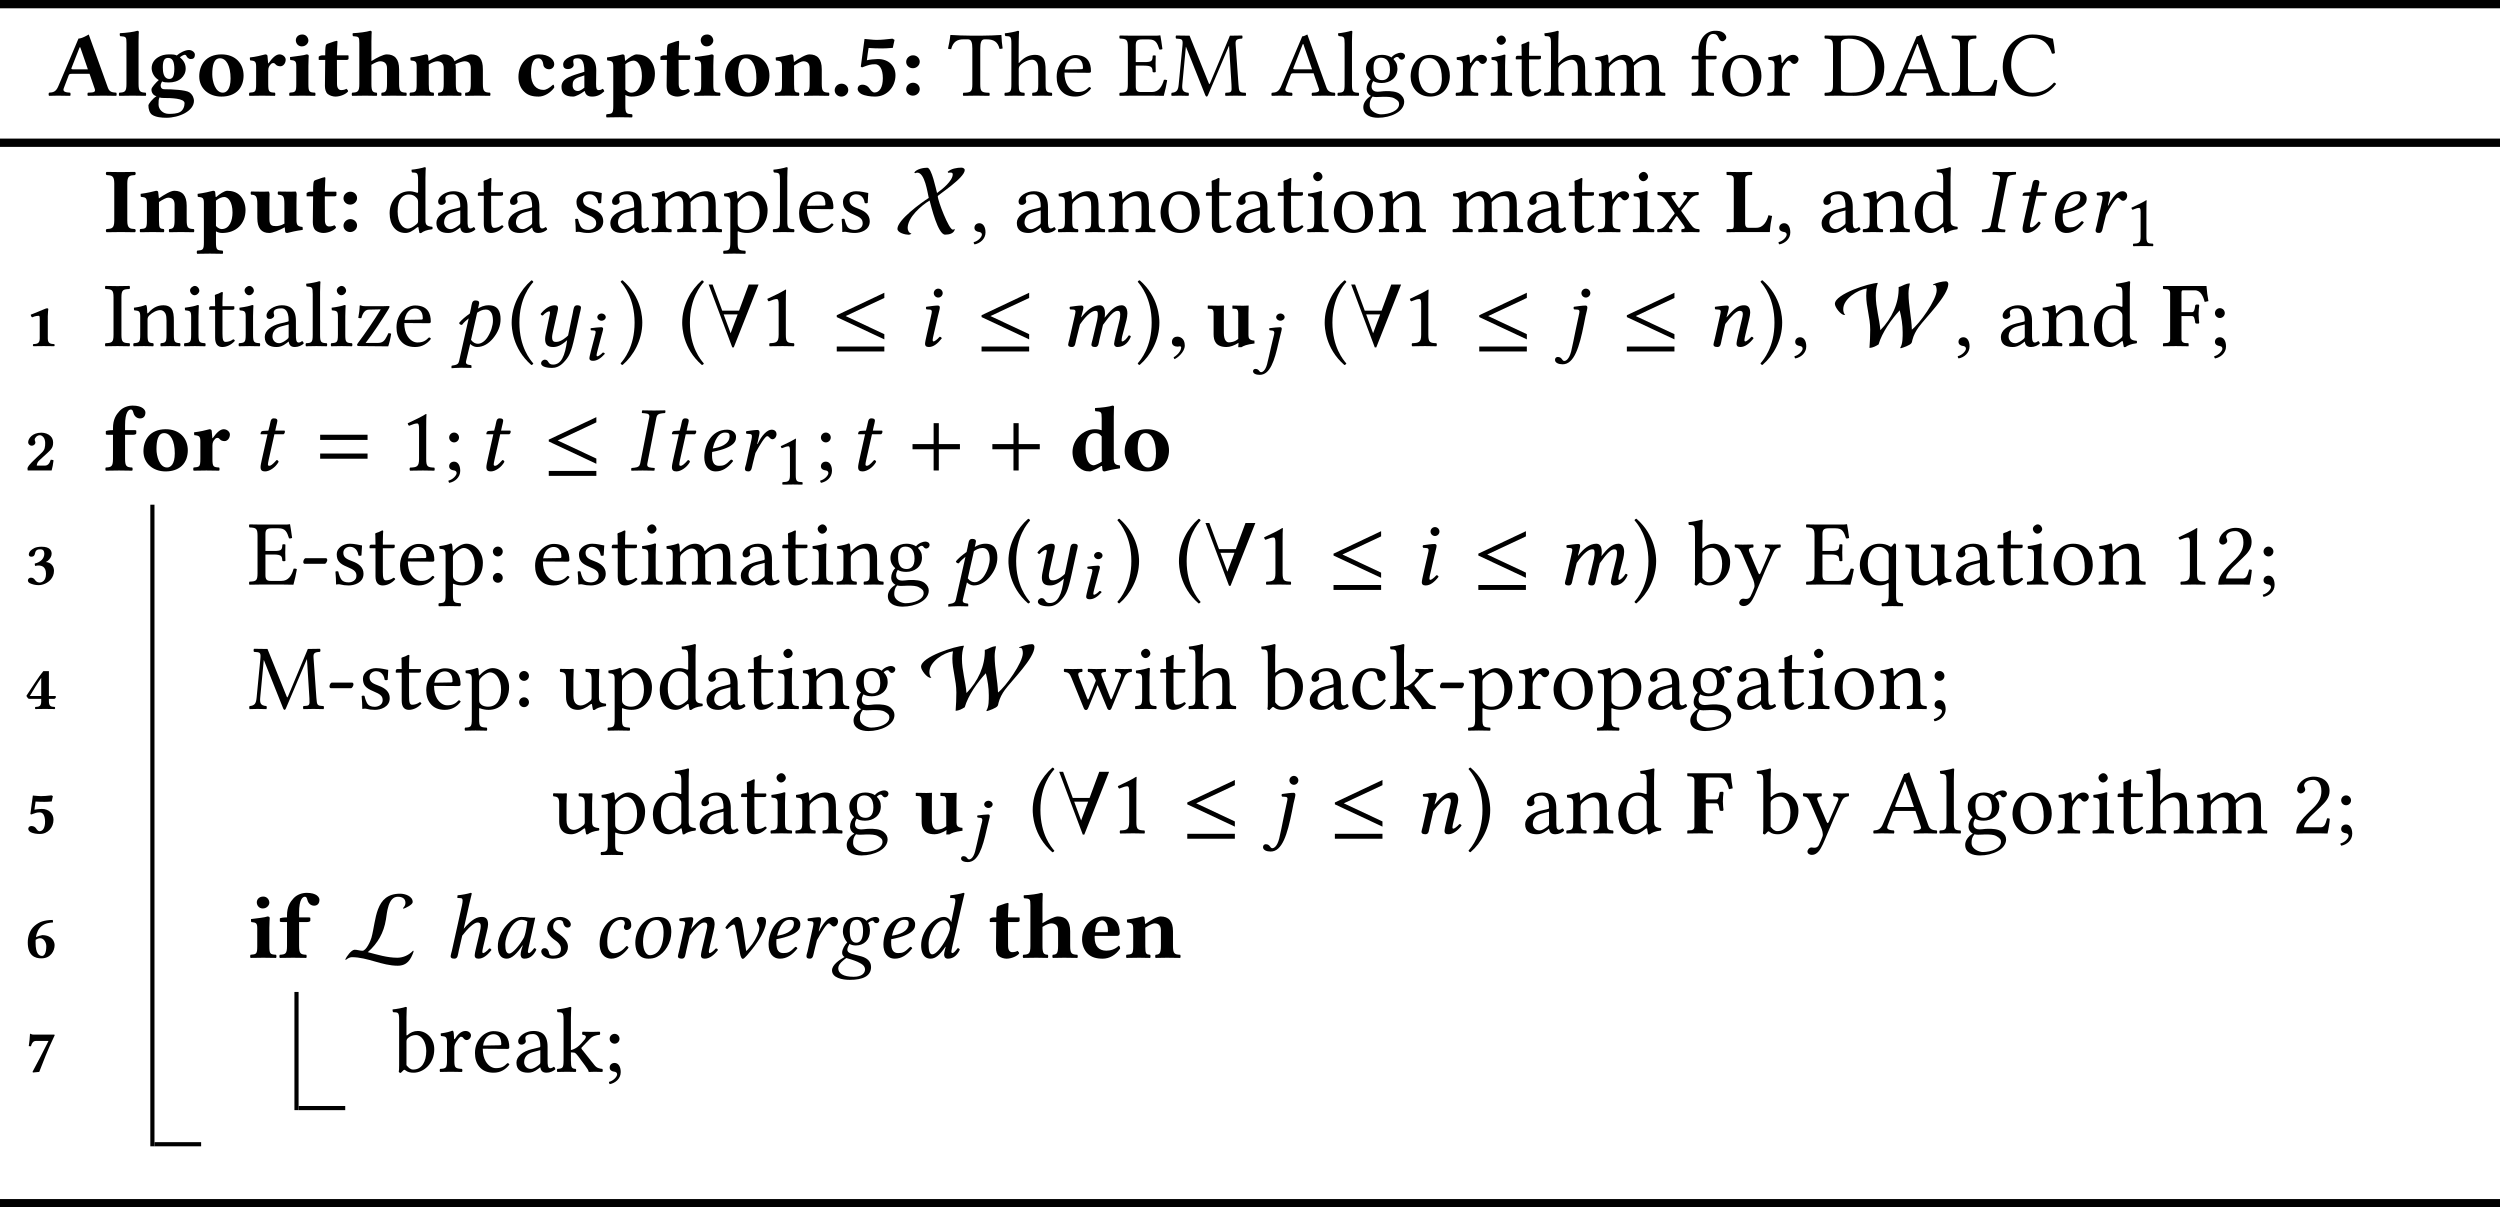 <?xml version='1.0' encoding='UTF-8'?>
<!-- This file was generated by dvisvgm 1.15.1 -->
<svg height='174.038pt' version='1.1' viewBox='-18.202 13.604 240.247 116.025' width='360.37pt' xmlns='http://www.w3.org/2000/svg' xmlns:xlink='http://www.w3.org/1999/xlink'>
<defs>
<path d='M3.662 -3.868C3.421 -3.895 3.305 -3.922 2.948 -3.922C1.992 -3.922 0.697 -2.519 0.697 -1.117C0.697 -0.616 0.813 0.089 1.563 0.089C2.037 0.089 2.537 -0.402 3.073 -1.197L3.091 -1.179L2.975 -0.804C2.912 -0.599 2.885 -0.42 2.885 -0.313C2.885 -0.143 2.948 0.089 3.252 0.089C3.805 0.089 4.163 -0.268 4.395 -0.777C4.35 -0.858 4.306 -0.92 4.19 -0.92C3.948 -0.59 3.779 -0.447 3.689 -0.447C3.662 -0.447 3.582 -0.465 3.582 -0.572C3.582 -0.652 3.636 -0.902 3.671 -1.072L4.288 -3.85C4.073 -3.85 3.841 -3.823 3.662 -3.868ZM3.216 -1.956C2.778 -1.152 2.09 -0.402 1.804 -0.402C1.501 -0.402 1.411 -0.759 1.411 -1.26C1.411 -2.206 2.153 -3.645 2.975 -3.645C3.162 -3.645 3.359 -3.582 3.528 -3.475C3.528 -3.475 3.439 -2.528 3.216 -1.956Z' id='g1-97'/>
<path d='M1.867 0.089C2.51 0.089 3.091 -0.375 3.52 -0.965C3.493 -1.054 3.403 -1.126 3.323 -1.126C2.975 -0.732 2.617 -0.438 2.144 -0.438C1.992 -0.438 1.822 -0.473 1.697 -0.643C1.563 -0.813 1.474 -0.992 1.474 -1.528C1.474 -2.859 2.099 -3.645 2.787 -3.645C2.912 -3.645 3.162 -3.6 3.162 -3.305C3.162 -3.252 3.144 -3.18 3.118 -3.135C3.091 -3.1 3.073 -3.001 3.073 -2.948C3.073 -2.805 3.162 -2.662 3.314 -2.662C3.555 -2.662 3.779 -2.841 3.779 -3.064C3.779 -3.412 3.743 -3.922 2.778 -3.922C2.421 -3.922 1.84 -3.689 1.474 -3.296C1.036 -2.823 0.741 -2.135 0.741 -1.331C0.741 -1.036 0.795 -0.634 1.009 -0.339C1.197 -0.08 1.501 0.089 1.867 0.089Z' id='g1-99'/>
<path d='M3.082 -1.733C2.644 -0.929 2.135 -0.322 1.787 -0.322C1.501 -0.322 1.438 -0.84 1.438 -1.34C1.438 -2.287 2.108 -3.6 2.93 -3.6C3.269 -3.6 3.493 -3.135 3.493 -2.823C3.493 -2.617 3.341 -2.206 3.082 -1.733ZM3.082 -1.036L3.019 -0.804C2.966 -0.59 2.93 -0.42 2.93 -0.313C2.93 -0.143 2.993 0.089 3.296 0.089C3.85 0.089 4.207 -0.268 4.44 -0.777C4.395 -0.858 4.35 -0.92 4.234 -0.92C3.993 -0.59 3.823 -0.447 3.734 -0.447C3.707 -0.447 3.627 -0.465 3.627 -0.572C3.627 -0.652 3.68 -0.902 3.716 -1.072L4.663 -5.208C4.797 -5.788 4.886 -6.146 4.886 -6.146C4.886 -6.208 4.859 -6.235 4.779 -6.235C4.538 -6.146 3.895 -6.03 3.528 -6.003L3.502 -5.788C3.502 -5.762 3.511 -5.744 3.546 -5.744L3.823 -5.726C3.939 -5.726 4.011 -5.672 4.011 -5.476C4.011 -5.378 3.984 -5.226 3.948 -5.029L3.618 -3.43H3.609C3.502 -3.698 3.243 -3.922 2.903 -3.922C1.947 -3.922 0.724 -2.599 0.724 -1.197C0.724 -0.706 0.849 0.089 1.635 0.089C2.099 0.089 2.519 -0.268 3.055 -1.054L3.082 -1.036Z' id='g1-100'/>
<path d='M3.171 -3.305C3.171 -2.501 2.233 -2.206 1.554 -2.117C1.867 -3.377 2.358 -3.645 2.733 -3.645C3.055 -3.645 3.171 -3.564 3.171 -3.305ZM1.492 -1.778C3.823 -2.233 3.788 -2.921 3.788 -3.26C3.788 -3.484 3.582 -3.922 2.939 -3.922C1.385 -3.922 0.741 -2.403 0.741 -1.268C0.741 -0.509 1.099 0.089 1.84 0.089C2.439 0.089 2.984 -0.223 3.511 -0.902C3.466 -1 3.412 -1.045 3.305 -1.045C2.796 -0.527 2.591 -0.447 2.162 -0.447C1.76 -0.447 1.483 -0.661 1.483 -1.474C1.483 -1.519 1.483 -1.706 1.492 -1.778Z' id='g1-101'/>
<path d='M1.438 0.027C1.599 0.063 2.224 0.259 2.519 0.393C3.019 0.625 3.234 0.822 3.234 1.134C3.234 1.474 2.93 1.831 2.144 1.831C1.143 1.831 0.661 1.501 0.661 1.009C0.661 0.581 1.215 0.188 1.438 0.027ZM3.707 -2.599C3.707 -2.841 3.654 -3.162 3.528 -3.341C3.662 -3.466 3.886 -3.564 3.948 -3.564C4.029 -3.564 4.056 -3.52 4.082 -3.475C4.127 -3.403 4.19 -3.323 4.332 -3.323C4.493 -3.323 4.609 -3.448 4.609 -3.618C4.609 -3.779 4.466 -3.922 4.261 -3.922C4.029 -3.922 3.689 -3.832 3.377 -3.546C3.18 -3.779 2.894 -3.922 2.501 -3.922C1.501 -3.922 1.108 -3.243 1.108 -2.528C1.108 -2.135 1.277 -1.76 1.519 -1.474C1.295 -1.242 1.036 -0.813 1.036 -0.5C1.036 -0.411 1.036 -0.205 1.268 -0.071C0.795 0.188 0.063 0.679 0.063 1.215C0.063 1.938 1.054 2.126 1.778 2.126C3.001 2.126 3.814 1.778 3.814 0.893C3.814 0.313 3.386 0.018 2.903 -0.125C2.189 -0.339 1.536 -0.357 1.536 -0.786C1.536 -0.965 1.662 -1.179 1.742 -1.331C1.885 -1.242 2.099 -1.179 2.349 -1.179C3.127 -1.179 3.707 -1.715 3.707 -2.599ZM3.046 -2.599C3.046 -2.046 2.93 -1.447 2.394 -1.447C1.849 -1.447 1.769 -2.09 1.769 -2.519C1.769 -3.162 1.876 -3.654 2.465 -3.654C2.85 -3.654 3.046 -3.207 3.046 -2.599Z' id='g1-103'/>
<path d='M1.572 -0.643L1.912 -2.126C2.474 -2.859 3.055 -3.386 3.377 -3.386C3.564 -3.386 3.689 -3.332 3.689 -3.055C3.689 -2.93 3.671 -2.76 3.6 -2.457L3.26 -1.027C3.189 -0.741 3.109 -0.375 3.109 -0.205S3.207 0.089 3.475 0.089C3.904 0.089 4.306 -0.214 4.717 -0.741C4.69 -0.822 4.636 -0.893 4.511 -0.893C4.279 -0.625 4.02 -0.447 3.93 -0.447C3.868 -0.447 3.841 -0.491 3.841 -0.599C3.841 -0.679 3.886 -0.875 3.939 -1.108L4.279 -2.528C4.35 -2.841 4.395 -3.046 4.395 -3.207C4.395 -3.743 4.154 -3.922 3.805 -3.922C3.341 -3.922 2.876 -3.734 2.055 -2.787L2.599 -5.208C2.733 -5.788 2.823 -6.146 2.823 -6.146C2.823 -6.208 2.796 -6.235 2.716 -6.235C2.474 -6.146 1.831 -6.03 1.465 -6.003L1.438 -5.788C1.438 -5.762 1.447 -5.744 1.483 -5.744L1.76 -5.726C1.876 -5.726 1.947 -5.672 1.947 -5.476C1.947 -5.378 1.929 -5.226 1.885 -5.029L0.911 -0.643C0.866 -0.465 0.795 -0.241 0.795 -0.152C0.795 0 0.875 0.089 1.161 0.089C1.501 0.089 1.492 -0.304 1.572 -0.643Z' id='g1-104'/>
<path d='M3.868 -1.108L4.207 -2.528C4.279 -2.841 4.324 -3.046 4.324 -3.207C4.324 -3.743 4.082 -3.922 3.734 -3.922C3.269 -3.922 2.885 -3.734 2.063 -2.769L2.055 -2.778L2.081 -2.859C2.197 -3.189 2.269 -3.573 2.269 -3.707C2.269 -3.832 2.206 -3.895 2.09 -3.895C1.804 -3.895 1.385 -3.841 0.965 -3.779C0.902 -3.707 0.92 -3.609 0.974 -3.528L1.331 -3.502C1.438 -3.493 1.492 -3.412 1.492 -3.323C1.492 -3.252 1.465 -3.118 1.411 -2.867L0.911 -0.643C0.866 -0.465 0.795 -0.241 0.795 -0.152C0.795 -0.009 0.893 0.089 1.179 0.089C1.519 0.089 1.51 -0.304 1.59 -0.643L1.929 -2.126C2.492 -2.859 2.984 -3.386 3.305 -3.386C3.493 -3.386 3.618 -3.341 3.618 -3.064C3.618 -2.957 3.564 -2.707 3.502 -2.457L3.162 -1.027C3.091 -0.741 3.01 -0.375 3.01 -0.205S3.109 0.089 3.377 0.089C3.805 0.089 4.234 -0.214 4.645 -0.741C4.618 -0.822 4.565 -0.893 4.44 -0.893C4.207 -0.625 3.948 -0.447 3.859 -0.447C3.796 -0.447 3.77 -0.491 3.77 -0.599C3.77 -0.679 3.814 -0.875 3.868 -1.108Z' id='g1-110'/>
<path d='M1.438 -1.519C1.438 -2.323 1.787 -3.627 2.733 -3.627C3.001 -3.627 3.144 -3.484 3.269 -3.234C3.386 -3.01 3.412 -2.68 3.412 -2.412C3.412 -2.055 3.359 -1.286 3.028 -0.786C2.778 -0.402 2.412 -0.241 2.081 -0.241C1.822 -0.241 1.438 -0.581 1.438 -1.519ZM0.697 -1.447C0.697 -0.974 0.813 0.089 1.947 0.089C2.233 0.089 2.51 0.054 2.769 -0.08C3.546 -0.473 4.154 -1.42 4.154 -2.474C4.154 -3.118 3.993 -3.922 2.894 -3.922C1.402 -3.922 0.697 -2.519 0.697 -1.447Z' id='g1-111'/>
<path d='M1.974 -2.546L2.046 -2.859C2.126 -3.207 2.197 -3.52 2.197 -3.671C2.197 -3.805 2.126 -3.895 2.01 -3.895C1.724 -3.895 1.358 -3.832 0.938 -3.779C0.875 -3.707 0.893 -3.609 0.947 -3.528L1.304 -3.502C1.411 -3.493 1.465 -3.412 1.465 -3.323C1.465 -3.243 1.465 -3.118 1.402 -2.867L0.911 -0.643C0.866 -0.447 0.795 -0.295 0.795 -0.152C0.795 0 0.875 0.089 1.134 0.089C1.447 0.089 1.456 -0.295 1.545 -0.643L1.804 -1.688C2.233 -2.465 2.733 -3.296 2.939 -3.296C3.028 -3.296 3.073 -3.252 3.127 -3.189C3.189 -3.118 3.305 -3.001 3.43 -3.001C3.671 -3.001 3.832 -3.26 3.832 -3.502C3.832 -3.689 3.698 -3.922 3.368 -3.922C2.921 -3.922 2.403 -3.368 2.01 -2.537L1.974 -2.546Z' id='g1-114'/>
<path d='M1.554 0.089H1.688C2.564 0.089 3.091 -0.393 3.091 -1.054C3.091 -1.474 2.85 -1.885 2.028 -2.43C1.76 -2.608 1.67 -2.769 1.67 -2.993C1.67 -3.305 1.849 -3.627 2.233 -3.627C2.457 -3.627 2.608 -3.555 2.635 -3.368C2.662 -3.153 2.814 -2.903 3.046 -2.903C3.296 -2.903 3.368 -3.064 3.368 -3.207C3.368 -3.528 2.903 -3.922 2.349 -3.922C1.572 -3.922 1.099 -3.35 1.099 -2.805C1.099 -2.448 1.295 -2.063 1.876 -1.67C2.349 -1.349 2.421 -1.054 2.421 -0.866C2.421 -0.375 2.063 -0.205 1.662 -0.205C1.429 -0.205 1.304 -0.25 1.277 -0.447C1.251 -0.652 1.126 -0.92 0.858 -0.92C0.599 -0.92 0.527 -0.706 0.527 -0.607C0.527 -0.277 0.938 0.054 1.554 0.089Z' id='g1-115'/>
<path d='M2.725 -0.679L2.421 -2.76C2.296 -3.591 2.189 -3.922 1.858 -3.922C1.554 -3.922 1.045 -3.394 0.732 -2.921C0.75 -2.823 0.822 -2.769 0.92 -2.76C1.17 -3.001 1.376 -3.189 1.545 -3.189C1.635 -3.189 1.679 -3.037 1.751 -2.644L2.126 -0.465C2.197 -0.071 2.287 0.107 2.412 0.107C2.501 0.107 2.626 -0.036 2.796 -0.214C3.073 -0.527 3.412 -0.956 3.546 -1.143C3.734 -1.411 4.145 -1.956 4.395 -2.546C4.529 -2.859 4.636 -3.18 4.636 -3.502C4.636 -3.752 4.52 -3.922 4.172 -3.922C3.913 -3.922 3.761 -3.805 3.761 -3.591C3.761 -3.537 3.779 -3.448 3.805 -3.412C3.939 -3.207 3.993 -3.019 3.993 -2.867C3.993 -2.483 3.662 -1.787 3.323 -1.322C3.207 -1.179 2.885 -0.759 2.76 -0.661L2.725 -0.679Z' id='g1-118'/>
<use id='g32-73' xlink:href='#g11-73'/>
<use id='g32-101' xlink:href='#g11-101'/>
<use id='g32-105' xlink:href='#g11-105'/>
<use id='g32-106' xlink:href='#g11-106'/>
<use id='g32-109' xlink:href='#g11-109'/>
<use id='g32-110' xlink:href='#g11-110'/>
<use id='g32-112' xlink:href='#g11-112'/>
<use id='g32-114' xlink:href='#g11-114'/>
<use id='g32-116' xlink:href='#g11-116'/>
<use id='g26-121' xlink:href='#g9-121'/>
<use id='g37-46' transform='scale(1.5)' xlink:href='#g3-46'/>
<use id='g37-53' transform='scale(1.5)' xlink:href='#g3-53'/>
<use id='g37-58' transform='scale(1.5)' xlink:href='#g3-58'/>
<use id='g37-65' transform='scale(1.5)' xlink:href='#g3-65'/>
<use id='g37-73' transform='scale(1.5)' xlink:href='#g3-73'/>
<use id='g37-97' transform='scale(1.5)' xlink:href='#g3-97'/>
<use id='g37-99' transform='scale(1.5)' xlink:href='#g3-99'/>
<use id='g37-100' transform='scale(1.5)' xlink:href='#g3-100'/>
<use id='g37-101' transform='scale(1.5)' xlink:href='#g3-101'/>
<use id='g37-102' transform='scale(1.5)' xlink:href='#g3-102'/>
<use id='g37-103' transform='scale(1.5)' xlink:href='#g3-103'/>
<use id='g37-104' transform='scale(1.5)' xlink:href='#g3-104'/>
<use id='g37-105' transform='scale(1.5)' xlink:href='#g3-105'/>
<use id='g37-108' transform='scale(1.5)' xlink:href='#g3-108'/>
<use id='g37-109' transform='scale(1.5)' xlink:href='#g3-109'/>
<use id='g37-110' transform='scale(1.5)' xlink:href='#g3-110'/>
<use id='g37-111' transform='scale(1.5)' xlink:href='#g3-111'/>
<use id='g37-112' transform='scale(1.5)' xlink:href='#g3-112'/>
<use id='g37-114' transform='scale(1.5)' xlink:href='#g3-114'/>
<use id='g37-116' transform='scale(1.5)' xlink:href='#g3-116'/>
<use id='g37-117' transform='scale(1.5)' xlink:href='#g3-117'/>
<use id='g46-49' transform='scale(0.811)' xlink:href='#g35-49'/>
<path d='M0.292 -0.345C0.292 -0.119 0.482 0.06 0.721 0.06S1.161 -0.131 1.161 -0.357C1.161 -0.59 0.971 -0.768 0.732 -0.768S0.292 -0.578 0.292 -0.345Z' id='g3-46'/>
<path d='M2.186 -0.727V-2.876C2.186 -3.192 2.233 -3.531 2.233 -3.531C2.233 -3.609 2.186 -3.633 2.132 -3.633C2.072 -3.633 1.971 -3.609 1.834 -3.543C1.471 -3.377 1.066 -3.234 0.548 -3.019C0.554 -2.918 0.596 -2.823 0.679 -2.763C1 -2.9 1.215 -2.912 1.298 -2.912C1.376 -2.912 1.411 -2.888 1.411 -2.591V-0.727C1.411 -0.232 1.126 -0.208 0.798 -0.191C0.738 -0.155 0.738 -0.024 0.798 0.012C0.798 0.012 1.566 0 1.804 0S2.311 0.006 2.799 0.012C2.859 -0.024 2.859 -0.155 2.799 -0.191C2.471 -0.208 2.186 -0.232 2.186 -0.727Z' id='g3-49'/>
<path d='M0.298 -2.704C0.298 -2.555 0.435 -2.382 0.649 -2.382C0.822 -2.382 0.995 -2.513 0.995 -2.698C0.995 -2.728 0.983 -2.769 0.965 -2.823C0.947 -2.864 0.929 -2.912 0.929 -2.978C0.929 -3.115 1.137 -3.389 1.423 -3.389C1.548 -3.389 1.667 -3.317 1.781 -3.18C1.87 -3.067 1.935 -2.864 1.935 -2.656C1.935 -2.257 1.912 -2.001 1.596 -1.703L1.09 -1.221C0.351 -0.518 0.25 -0.351 0.232 -0.191L0.256 0H2.555C2.626 -0.226 2.698 -0.637 2.739 -0.977C2.662 -1.012 2.608 -1.036 2.471 -1.036C2.34 -0.631 2.168 -0.47 1.9 -0.47H1.126C1.143 -0.661 1.203 -0.822 1.399 -1L1.751 -1.322C2.46 -1.977 2.698 -2.12 2.698 -2.674C2.698 -2.93 2.614 -3.15 2.442 -3.311C2.227 -3.514 1.912 -3.633 1.56 -3.633C0.709 -3.633 0.298 -3.073 0.298 -2.704Z' id='g3-50'/>
<path d='M1.477 -3.383C1.727 -3.383 1.852 -3.24 1.852 -2.96C1.852 -2.507 1.495 -2.144 0.941 -2.019C0.935 -1.995 0.935 -1.977 0.935 -1.953C0.935 -1.894 0.947 -1.822 0.983 -1.781C1.108 -1.816 1.179 -1.828 1.268 -1.828C1.578 -1.828 2.013 -1.739 2.013 -1.024C2.013 -0.339 1.608 -0.191 1.388 -0.191C1.155 -0.191 1.03 -0.339 0.953 -0.441C0.887 -0.53 0.786 -0.661 0.566 -0.661C0.381 -0.661 0.274 -0.506 0.274 -0.405C0.274 -0.28 0.339 -0.191 0.47 -0.125C0.685 -0.018 1 0.06 1.292 0.06C1.703 0.06 2.18 -0.137 2.477 -0.494C2.656 -0.709 2.781 -0.983 2.781 -1.322C2.781 -1.751 2.501 -2.126 2.001 -2.162C2.096 -2.209 2.215 -2.293 2.305 -2.394C2.448 -2.555 2.555 -2.739 2.555 -2.972C2.555 -3.234 2.412 -3.633 1.59 -3.633C0.971 -3.633 0.721 -3.424 0.53 -3.252C0.405 -3.132 0.363 -2.972 0.363 -2.894C0.363 -2.811 0.393 -2.674 0.59 -2.674C0.852 -2.674 0.923 -2.811 0.959 -3.001C1.024 -3.365 1.274 -3.383 1.477 -3.383Z' id='g3-51'/>
<path d='M1.554 -2.984V-1.245H0.459C0.756 -1.745 1.239 -2.555 1.554 -2.984ZM2.876 -1.245H2.293V-3.633H1.757C1.304 -3.091 0.667 -2.066 0.173 -1.328C0.161 -1.31 0.131 -1.268 0.131 -1.251C0.131 -1.227 0.179 -1.179 0.214 -1.114L0.304 -1.006C0.333 -0.977 0.357 -0.965 0.5 -0.965H1.554V-0.727C1.554 -0.232 1.328 -0.208 1 -0.191C0.941 -0.155 0.941 -0.024 1 0.012C1 0.012 1.691 0 1.929 0S2.358 0.006 2.847 0.012C2.906 -0.024 2.906 -0.155 2.847 -0.191C2.519 -0.208 2.293 -0.232 2.293 -0.727V-0.965H2.793C2.876 -0.965 2.966 -1.078 2.966 -1.149C2.966 -1.209 2.942 -1.245 2.876 -1.245Z' id='g3-52'/>
<path d='M1.924 -1.12C1.924 -0.536 1.715 -0.202 1.388 -0.202C1.268 -0.202 1.155 -0.322 1.06 -0.47C0.983 -0.59 0.834 -0.703 0.613 -0.703C0.399 -0.703 0.31 -0.554 0.31 -0.423C0.31 -0.322 0.399 -0.185 0.548 -0.107C0.78 0.012 1.137 0.06 1.423 0.06C2.215 0.06 2.733 -0.59 2.733 -1.304C2.733 -1.9 2.305 -2.346 1.602 -2.346C1.417 -2.346 1.042 -2.305 0.899 -2.269C0.941 -2.579 0.977 -2.864 1.012 -3.055C1.203 -3.037 1.626 -3.025 1.876 -3.025C2.09 -3.025 2.197 -3.037 2.561 -3.061L2.674 -3.573L2.537 -3.651C2.102 -3.609 1.882 -3.573 1.525 -3.573C1.28 -3.573 1.09 -3.609 0.75 -3.633L0.512 -1.858L0.59 -1.81C1.024 -1.971 1.131 -2.013 1.429 -2.013C1.709 -2.013 1.924 -1.715 1.924 -1.12Z' id='g3-53'/>
<path d='M1.018 -1.721C1.251 -1.864 1.352 -1.876 1.459 -1.876C1.804 -1.876 2.043 -1.465 2.043 -1.108C2.043 -0.465 1.852 -0.173 1.638 -0.173C1.34 -0.173 1.012 -0.405 1.012 -1.441C1.012 -1.507 1.012 -1.656 1.018 -1.721ZM2.68 -3.389C2.698 -3.46 2.692 -3.573 2.644 -3.633C1.804 -3.609 1.358 -3.448 0.905 -3.055S0.262 -2.037 0.262 -1.465C0.262 -0.191 0.965 0.06 1.566 0.06C2.495 0.06 2.841 -0.691 2.841 -1.215C2.841 -1.507 2.638 -2.156 1.662 -2.174C1.519 -2.156 1.268 -2.084 1.054 -1.971C1.096 -2.4 1.298 -2.805 1.578 -3.031C1.929 -3.317 2.34 -3.371 2.68 -3.389Z' id='g3-54'/>
<path d='M1.096 -2.966H2.257C1.864 -2.156 1.185 -0.858 0.721 0L0.756 0.071L1.364 0.012C1.763 -1.006 2.084 -1.9 2.853 -3.52L2.817 -3.573H0.822C0.619 -3.573 0.607 -3.633 0.5 -3.657C0.482 -3.657 0.476 -3.657 0.476 -3.639C0.47 -3.353 0.405 -2.775 0.357 -2.465L0.566 -2.448C0.697 -2.924 0.899 -2.966 1.096 -2.966Z' id='g3-55'/>
<path d='M0.357 -2.162C0.357 -1.935 0.548 -1.757 0.786 -1.757S1.227 -1.947 1.227 -2.174C1.227 -2.406 1.036 -2.585 0.798 -2.585S0.357 -2.394 0.357 -2.162ZM0.357 -0.405C0.357 -0.179 0.548 0 0.786 0S1.227 -0.191 1.227 -0.417C1.227 -0.649 1.036 -0.828 0.798 -0.828S0.357 -0.637 0.357 -0.405Z' id='g3-58'/>
<path d='M1.626 -1.685C1.495 -1.685 1.453 -1.703 1.477 -1.763L2.001 -3.097H2.043L2.531 -1.685H1.626ZM0.983 -0.47L1.298 -1.298C1.328 -1.376 1.364 -1.399 1.507 -1.399H2.638L2.972 -0.429C3.055 -0.185 2.817 -0.208 2.531 -0.191C2.495 -0.155 2.495 -0.024 2.531 0.012C2.751 0.006 3.317 0 3.549 0C3.793 0 4.127 0.006 4.347 0.012C4.383 -0.024 4.383 -0.155 4.347 -0.191C4.115 -0.214 3.919 -0.208 3.811 -0.512L2.585 -3.919C2.495 -3.865 2.138 -3.657 1.929 -3.657L0.637 -0.607C0.482 -0.238 0.304 -0.208 0.042 -0.191C0.006 -0.155 0.006 -0.024 0.042 0.012C0.262 0.006 0.369 0 0.601 0C0.846 0 1.173 0.006 1.394 0.012C1.429 -0.024 1.429 -0.155 1.394 -0.191C1.167 -0.208 0.887 -0.226 0.983 -0.47Z' id='g3-65'/>
<path d='M0.679 -3.115V-0.727C0.679 -0.232 0.512 -0.208 0.185 -0.191C0.125 -0.155 0.125 -0.024 0.185 0.012C0.423 0.006 0.864 0 1.102 0S1.769 0.006 2.007 0.012C2.066 -0.024 2.066 -0.155 2.007 -0.191C1.679 -0.208 1.513 -0.232 1.513 -0.727V-3.115C1.513 -3.609 1.679 -3.633 2.007 -3.651C2.066 -3.686 2.066 -3.817 2.007 -3.853C1.769 -3.847 1.34 -3.841 1.102 -3.841S0.423 -3.847 0.185 -3.853C0.125 -3.817 0.125 -3.686 0.185 -3.651C0.512 -3.633 0.679 -3.609 0.679 -3.115Z' id='g3-73'/>
<path d='M1.757 -0.292C1.798 -0.048 1.959 0.06 2.221 0.06C2.549 0.06 2.781 -0.066 3.001 -0.274C2.99 -0.345 2.966 -0.393 2.894 -0.441C2.817 -0.381 2.757 -0.357 2.644 -0.357C2.513 -0.357 2.477 -0.465 2.477 -0.756L2.489 -1.614C2.489 -2.471 1.959 -2.644 1.471 -2.644C1.036 -2.644 0.369 -2.394 0.369 -2.001C0.369 -1.834 0.441 -1.703 0.673 -1.703C0.887 -1.703 1.042 -1.834 1.042 -1.977C1.042 -2.055 1 -2.156 1.018 -2.257C1.024 -2.323 1.072 -2.394 1.268 -2.394C1.519 -2.394 1.727 -2.287 1.727 -1.53L1.328 -1.405C0.703 -1.209 0.262 -1.036 0.262 -0.566C0.262 -0.155 0.488 0.06 1.006 0.06C1.179 0.06 1.525 -0.131 1.721 -0.286L1.757 -0.292ZM1.727 -1.298V-0.512C1.578 -0.393 1.429 -0.298 1.322 -0.298C1.066 -0.298 0.977 -0.47 0.977 -0.655C0.977 -0.875 0.995 -1.06 1.417 -1.197L1.727 -1.298Z' id='g3-97'/>
<path d='M2.513 -0.518C2.513 -0.59 2.501 -0.703 2.436 -0.703C2.197 -0.482 1.995 -0.369 1.822 -0.369C1.376 -0.369 1.024 -0.691 1.024 -1.405C1.024 -2.066 1.173 -2.394 1.489 -2.394C1.709 -2.394 1.798 -2.162 1.816 -1.971C1.834 -1.81 1.995 -1.691 2.186 -1.691S2.513 -1.84 2.513 -2.025C2.513 -2.293 2.192 -2.644 1.542 -2.644C0.84 -2.644 0.22 -2.078 0.22 -1.197C0.22 -0.81 0.357 -0.47 0.59 -0.25S1.096 0.06 1.519 0.06C1.876 0.06 2.287 -0.191 2.513 -0.518Z' id='g3-99'/>
<path d='M2.096 -0.566C1.971 -0.465 1.656 -0.333 1.584 -0.333C1.286 -0.333 1.054 -0.667 1.054 -1.364C1.054 -1.679 1.09 -1.953 1.203 -2.138C1.304 -2.299 1.465 -2.394 1.644 -2.394C1.798 -2.394 1.947 -2.376 2.09 -2.18V-0.715C2.09 -0.667 2.09 -0.613 2.096 -0.566ZM2.114 -0.286C2.126 -0.143 2.138 -0.042 2.138 -0.042C2.144 0.03 2.192 0.06 2.275 0.06C2.495 0 2.853 -0.083 3.263 -0.137C3.275 -0.173 3.263 -0.292 3.252 -0.328C2.93 -0.357 2.864 -0.453 2.864 -0.792V-3.472C2.864 -3.859 2.882 -4.079 2.882 -4.079C2.882 -4.133 2.841 -4.157 2.787 -4.157C2.567 -4.085 2.09 -4.02 1.667 -4.002C1.65 -3.93 1.656 -3.853 1.685 -3.799C2.061 -3.77 2.09 -3.764 2.09 -3.353V-2.579C1.977 -2.614 1.834 -2.644 1.662 -2.644C0.893 -2.644 0.22 -1.971 0.22 -1.179C0.22 -0.822 0.345 -0.417 0.637 -0.191C0.852 -0.024 1 0.06 1.334 0.06C1.495 0.06 1.935 -0.202 2.061 -0.286H2.114Z' id='g3-100'/>
<path d='M1.054 -1.638C1.06 -1.846 1.09 -2.072 1.173 -2.192C1.268 -2.334 1.429 -2.394 1.495 -2.394C1.656 -2.394 1.876 -2.239 1.876 -1.763C1.876 -1.727 1.876 -1.65 1.864 -1.638H1.054ZM2.567 -0.768C2.323 -0.518 2.001 -0.453 1.775 -0.453C1.31 -0.453 1.024 -0.721 1.024 -1.304C1.024 -1.346 1.03 -1.37 1.03 -1.399H2.46C2.602 -1.399 2.632 -1.501 2.632 -1.584C2.632 -2.09 2.436 -2.644 1.56 -2.644C0.935 -2.644 0.22 -2.09 0.22 -1.179C0.22 -0.834 0.345 -0.47 0.601 -0.238C0.828 -0.036 1.12 0.06 1.542 0.06C1.953 0.06 2.358 -0.149 2.656 -0.584C2.656 -0.661 2.626 -0.768 2.567 -0.768Z' id='g3-101'/>
<path d='M1.37 -0.762V-2.287H1.882C1.989 -2.287 2.09 -2.317 2.09 -2.388V-2.525C2.09 -2.561 2.084 -2.585 1.971 -2.585H1.37V-2.888C1.37 -3.776 1.614 -3.907 1.745 -3.907C1.846 -3.907 1.87 -3.817 1.912 -3.674C1.965 -3.484 2.12 -3.335 2.334 -3.335C2.531 -3.335 2.674 -3.46 2.674 -3.716C2.674 -3.877 2.489 -4.157 1.858 -4.157C1.578 -4.157 1.245 -4.056 1.018 -3.811C0.798 -3.573 0.596 -3.275 0.596 -2.704V-2.585H0.584C0.381 -2.585 0.137 -2.555 0.137 -2.507V-2.346C0.137 -2.305 0.161 -2.287 0.298 -2.287H0.596V-0.75C0.596 -0.262 0.5 -0.208 0.137 -0.191C0.101 -0.155 0.101 -0.024 0.137 0.012C0.387 0.006 0.655 0 0.983 0S1.572 0.006 1.828 0.012C1.864 -0.024 1.864 -0.155 1.828 -0.191C1.465 -0.208 1.37 -0.262 1.37 -0.762Z' id='g3-102'/>
<path d='M1.727 -1.715C1.727 -1.143 1.56 -1.072 1.405 -1.072C1.036 -1.072 0.989 -1.513 0.989 -1.816C0.989 -2.257 1.096 -2.418 1.328 -2.418C1.608 -2.418 1.727 -2.186 1.727 -1.715ZM1.042 0.149C1.501 0.149 2.382 0.167 2.382 0.482C2.382 0.697 2.287 0.941 2.09 1.048C1.906 1.155 1.602 1.167 1.376 1.167C0.983 1.167 0.715 0.875 0.715 0.572C0.715 0.369 0.715 0.232 0.78 0.113C0.84 0.137 0.917 0.149 1.042 0.149ZM2.781 -2.346C2.948 -2.346 3.043 -2.418 3.043 -2.638C3.043 -2.751 2.888 -2.924 2.662 -2.924C2.4 -2.924 2.055 -2.728 1.882 -2.573C1.775 -2.632 1.65 -2.644 1.382 -2.644C1.126 -2.644 0.875 -2.585 0.679 -2.454C0.435 -2.299 0.274 -2.066 0.274 -1.763C0.274 -1.471 0.447 -1.155 0.732 -1C0.548 -0.84 0.262 -0.524 0.262 -0.405C0.262 -0.292 0.28 -0.22 0.339 -0.131C0.393 -0.048 0.465 0 0.584 0.036C0.328 0.191 0.066 0.53 0.066 0.631C0.066 0.852 0.137 1.108 0.298 1.221C0.53 1.382 0.923 1.417 1.209 1.417C2.037 1.417 2.984 0.983 2.984 0.328C2.984 0.202 2.924 -0.054 2.686 -0.214C2.454 -0.369 1.56 -0.411 1.12 -0.411C1.012 -0.411 0.852 -0.423 0.852 -0.661C0.852 -0.756 0.911 -0.84 0.941 -0.911C1.066 -0.852 1.191 -0.846 1.376 -0.846C1.679 -0.846 1.959 -0.923 2.162 -1.102C2.334 -1.257 2.454 -1.465 2.454 -1.733C2.454 -2.066 2.287 -2.287 2.084 -2.454C2.132 -2.513 2.329 -2.62 2.388 -2.62C2.442 -2.62 2.483 -2.585 2.501 -2.549C2.525 -2.471 2.632 -2.346 2.781 -2.346Z' id='g3-103'/>
<path d='M3.144 -0.762V-1.691C3.144 -2.346 2.864 -2.644 2.352 -2.644C2.132 -2.644 1.709 -2.424 1.37 -2.215V-3.472C1.37 -3.859 1.388 -4.079 1.388 -4.079C1.388 -4.133 1.346 -4.157 1.292 -4.157C1.072 -4.085 0.596 -4.02 0.173 -4.002C0.155 -3.93 0.161 -3.865 0.191 -3.811C0.566 -3.782 0.596 -3.776 0.596 -3.365V-0.756C0.596 -0.262 0.5 -0.208 0.137 -0.191C0.101 -0.155 0.101 -0.024 0.137 0.012C0.387 0.006 0.655 0 0.983 0C1.268 0 1.453 0.006 1.709 0.012C1.745 -0.024 1.745 -0.155 1.709 -0.191C1.459 -0.208 1.37 -0.262 1.37 -0.756V-1.977C1.62 -2.132 1.816 -2.203 1.924 -2.203C2.162 -2.203 2.37 -2.096 2.37 -1.757V-0.762C2.37 -0.262 2.275 -0.208 2.031 -0.191C1.995 -0.155 1.995 -0.024 2.031 0.012C2.281 0.006 2.471 0 2.757 0C3.085 0 3.347 0.006 3.603 0.012C3.639 -0.024 3.639 -0.155 3.603 -0.191C3.24 -0.208 3.144 -0.262 3.144 -0.762Z' id='g3-104'/>
<path d='M1.382 -0.727V-1.912C1.382 -2.209 1.405 -2.543 1.405 -2.543C1.405 -2.608 1.352 -2.644 1.268 -2.644C1.102 -2.579 0.619 -2.531 0.208 -2.477C0.197 -2.442 0.208 -2.323 0.22 -2.287C0.548 -2.257 0.607 -2.209 0.607 -1.87V-0.727C0.607 -0.232 0.542 -0.22 0.179 -0.191C0.143 -0.155 0.143 -0.024 0.179 0.012C0.429 0.006 0.679 0 0.995 0S1.554 0.006 1.81 0.012C1.846 -0.024 1.846 -0.155 1.81 -0.191C1.447 -0.214 1.382 -0.232 1.382 -0.727ZM0.578 -3.549C0.578 -3.353 0.721 -3.156 0.959 -3.156C1.227 -3.156 1.382 -3.371 1.382 -3.526C1.382 -3.704 1.245 -3.919 0.995 -3.919C0.715 -3.919 0.578 -3.728 0.578 -3.549Z' id='g3-105'/>
<path d='M0.596 -0.756C0.596 -0.262 0.5 -0.208 0.137 -0.191C0.101 -0.155 0.101 -0.024 0.137 0.012C0.387 0.006 0.655 0 0.983 0S1.572 0.006 1.828 0.012C1.864 -0.024 1.864 -0.155 1.828 -0.191C1.465 -0.208 1.37 -0.262 1.37 -0.756V-3.472C1.37 -3.859 1.388 -4.079 1.388 -4.079C1.388 -4.133 1.346 -4.157 1.292 -4.157C1.072 -4.085 0.596 -4.02 0.173 -4.002C0.155 -3.93 0.161 -3.865 0.191 -3.811C0.566 -3.782 0.596 -3.776 0.596 -3.365V-0.756Z' id='g3-108'/>
<path d='M1.358 -0.727V-1.912C1.358 -1.941 1.358 -1.971 1.358 -2.001C1.59 -2.144 1.798 -2.203 1.9 -2.203C2.138 -2.203 2.317 -2.096 2.317 -1.757V-0.762C2.317 -0.262 2.221 -0.208 1.977 -0.191C1.941 -0.155 1.941 -0.024 1.977 0.012C2.227 0.006 2.418 0 2.704 0S3.174 0.006 3.43 0.012C3.466 -0.024 3.466 -0.155 3.43 -0.191C3.192 -0.208 3.091 -0.262 3.091 -0.762V-1.691C3.091 -1.84 3.085 -1.959 3.067 -2.019C3.293 -2.132 3.549 -2.203 3.645 -2.203C3.883 -2.203 4.05 -2.096 4.05 -1.757V-0.762C4.05 -0.262 3.954 -0.208 3.71 -0.191C3.674 -0.155 3.674 -0.024 3.71 0.012C3.96 0.006 4.151 0 4.437 0C4.764 0 5.026 0.006 5.282 0.012C5.318 -0.024 5.318 -0.155 5.282 -0.191C4.919 -0.208 4.824 -0.262 4.824 -0.762V-1.691C4.824 -2.346 4.586 -2.644 4.073 -2.644C3.853 -2.644 3.353 -2.406 3.007 -2.209C2.918 -2.471 2.68 -2.644 2.329 -2.644C2.114 -2.644 1.685 -2.418 1.346 -2.227C1.328 -2.406 1.31 -2.543 1.31 -2.543C1.304 -2.614 1.257 -2.644 1.173 -2.644C0.953 -2.585 0.596 -2.501 0.185 -2.448C0.173 -2.412 0.185 -2.293 0.197 -2.257C0.524 -2.227 0.584 -2.18 0.584 -1.84V-0.727C0.584 -0.232 0.518 -0.22 0.155 -0.191C0.119 -0.155 0.119 -0.024 0.155 0.012C0.405 0.006 0.655 0 0.971 0C1.245 0 1.411 0.006 1.667 0.012C1.703 -0.024 1.703 -0.155 1.667 -0.191C1.417 -0.214 1.358 -0.232 1.358 -0.727Z' id='g3-109'/>
<path d='M1.358 -0.727V-1.912V-1.924C1.596 -2.084 1.834 -2.203 1.941 -2.203C2.18 -2.203 2.358 -2.096 2.358 -1.757V-0.762C2.358 -0.262 2.263 -0.208 2.019 -0.191C1.983 -0.155 1.983 -0.024 2.019 0.012C2.269 0.006 2.46 0 2.745 0C3.073 0 3.335 0.006 3.591 0.012C3.627 -0.024 3.627 -0.155 3.591 -0.191C3.228 -0.208 3.132 -0.262 3.132 -0.762V-1.691C3.132 -2.346 2.853 -2.644 2.34 -2.644C2.102 -2.644 1.679 -2.382 1.352 -2.156C1.334 -2.364 1.31 -2.543 1.31 -2.543C1.304 -2.614 1.257 -2.644 1.173 -2.644C0.953 -2.585 0.596 -2.501 0.185 -2.448C0.173 -2.412 0.185 -2.293 0.197 -2.257C0.524 -2.227 0.584 -2.18 0.584 -1.84V-0.727C0.584 -0.232 0.518 -0.22 0.155 -0.191C0.119 -0.155 0.119 -0.024 0.155 0.012C0.405 0.006 0.655 0 0.971 0C1.245 0 1.411 0.006 1.667 0.012C1.703 -0.024 1.703 -0.155 1.667 -0.191C1.417 -0.214 1.358 -0.232 1.358 -0.727Z' id='g3-110'/>
<path d='M1.548 -2.394C1.953 -2.394 2.227 -1.912 2.227 -1.096C2.227 -0.381 1.947 -0.191 1.733 -0.191C1.245 -0.191 1.054 -0.923 1.054 -1.364C1.054 -1.912 1.149 -2.394 1.548 -2.394ZM0.22 -1.233C0.22 -0.453 0.84 0.06 1.638 0.06C2.061 0.06 2.412 -0.06 2.656 -0.28C2.96 -0.548 3.061 -0.953 3.061 -1.286C3.061 -2.066 2.531 -2.644 1.644 -2.644C1.149 -2.644 0.78 -2.471 0.548 -2.203C0.322 -1.941 0.22 -1.584 0.22 -1.233Z' id='g3-111'/>
<path d='M0.566 -1.84V0.655C0.566 1.149 0.5 1.161 0.137 1.191C0.101 1.227 0.101 1.358 0.137 1.394C0.387 1.388 0.637 1.382 0.953 1.382S1.513 1.388 1.769 1.394C1.804 1.358 1.804 1.227 1.769 1.191C1.405 1.167 1.34 1.149 1.34 0.655V-0.042C1.471 0.024 1.596 0.06 1.739 0.06C2.644 0.06 3.234 -0.536 3.234 -1.411C3.234 -1.745 3.109 -2.114 2.876 -2.346C2.668 -2.555 2.37 -2.644 2.061 -2.644C1.888 -2.644 1.566 -2.436 1.358 -2.245H1.322C1.31 -2.412 1.292 -2.543 1.292 -2.543C1.286 -2.614 1.239 -2.644 1.155 -2.644C0.935 -2.585 0.578 -2.501 0.167 -2.448C0.155 -2.412 0.167 -2.293 0.179 -2.257C0.506 -2.227 0.566 -2.18 0.566 -1.84ZM1.34 -0.387V-1.912C1.34 -1.947 1.34 -1.977 1.34 -2.013C1.513 -2.168 1.733 -2.245 1.87 -2.245C2.114 -2.245 2.4 -1.947 2.4 -1.251C2.4 -0.75 2.221 -0.191 1.703 -0.191C1.638 -0.191 1.489 -0.226 1.34 -0.387Z' id='g3-112'/>
<path d='M1.358 -1.596C1.358 -1.81 1.423 -1.9 1.501 -1.989C1.548 -2.049 1.602 -2.09 1.691 -2.09C1.745 -2.09 1.81 -2.037 1.858 -1.977C1.9 -1.929 2.001 -1.882 2.138 -1.882C2.311 -1.882 2.477 -2.061 2.477 -2.311C2.477 -2.465 2.299 -2.644 2.084 -2.644C1.876 -2.644 1.65 -2.465 1.376 -2.072H1.352C1.34 -2.251 1.31 -2.543 1.31 -2.543C1.304 -2.596 1.257 -2.644 1.173 -2.644C0.893 -2.573 0.578 -2.489 0.185 -2.448C0.173 -2.412 0.185 -2.299 0.197 -2.263C0.524 -2.233 0.584 -2.18 0.584 -1.84V-0.727C0.584 -0.232 0.518 -0.22 0.155 -0.191C0.119 -0.155 0.119 -0.024 0.155 0.012C0.405 0.006 0.655 0 0.971 0S1.53 0.006 1.787 0.012C1.822 -0.024 1.822 -0.155 1.787 -0.191C1.423 -0.214 1.358 -0.232 1.358 -0.727V-1.596Z' id='g3-114'/>
<path d='M0.375 -2.585C0.292 -2.585 0.202 -2.561 0.125 -2.495V-2.323C0.125 -2.293 0.131 -2.287 0.155 -2.287H0.542C0.53 -1.685 0.524 -0.923 0.524 -0.625C0.524 -0.417 0.578 -0.214 0.703 -0.107C0.84 0.006 1.054 0.06 1.197 0.06C1.525 0.06 1.888 -0.107 2.007 -0.274C2.007 -0.345 1.971 -0.381 1.9 -0.441C1.822 -0.381 1.673 -0.357 1.56 -0.357C1.429 -0.357 1.298 -0.459 1.298 -0.756S1.292 -1.691 1.292 -2.287H1.894C1.953 -2.287 2.037 -2.311 2.037 -2.364V-2.549C2.037 -2.573 2.019 -2.585 1.989 -2.585H1.292L1.298 -2.787C1.31 -3.186 1.328 -3.46 1.328 -3.46C1.328 -3.496 1.31 -3.514 1.28 -3.514C1.239 -3.514 1.018 -3.448 0.923 -3.406C0.822 -3.365 0.649 -3.329 0.607 -3.275S0.542 -3.061 0.542 -2.585H0.375Z' id='g3-116'/>
<path d='M3.037 -0.792V-1.822C3.037 -2.323 3.049 -2.251 3.049 -2.394C3.049 -2.495 3.025 -2.561 2.99 -2.596C2.882 -2.591 2.763 -2.585 2.65 -2.585C2.483 -2.585 2.096 -2.591 1.864 -2.596C1.828 -2.561 1.828 -2.43 1.864 -2.394C2.168 -2.364 2.263 -2.323 2.263 -1.822V-0.721C2.263 -0.661 2.263 -0.601 2.269 -0.542C2.025 -0.393 1.828 -0.381 1.721 -0.381C1.483 -0.381 1.304 -0.411 1.304 -0.828V-1.822C1.304 -2.323 1.316 -2.251 1.316 -2.394C1.316 -2.495 1.292 -2.561 1.257 -2.596C1.149 -2.591 1.024 -2.585 0.917 -2.585C0.613 -2.585 0.387 -2.591 0.131 -2.596C0.095 -2.561 0.095 -2.43 0.131 -2.394C0.405 -2.382 0.53 -2.323 0.53 -1.822V-0.893C0.53 -0.262 0.78 0.06 1.292 0.06C1.507 0.06 1.941 -0.113 2.287 -0.304C2.299 -0.155 2.311 -0.042 2.311 -0.042C2.317 0.03 2.364 0.06 2.448 0.06C2.668 0 3.025 -0.083 3.436 -0.137C3.448 -0.173 3.436 -0.292 3.424 -0.328C3.103 -0.357 3.037 -0.453 3.037 -0.792Z' id='g3-117'/>
<path d='M1.992 -0.679V-2.885H3.001C3.225 -2.885 3.26 -2.617 3.314 -2.251C3.314 -2.215 3.368 -2.162 3.457 -2.162H3.645L3.698 -2.242C3.68 -2.394 3.636 -2.751 3.636 -3.073S3.68 -3.761 3.698 -3.904L3.645 -3.993H3.457C3.368 -3.993 3.314 -3.93 3.314 -3.895C3.26 -3.537 3.225 -3.26 3.001 -3.26H1.992V-5.101C1.992 -5.288 2.037 -5.36 2.117 -5.36H3.278C3.877 -5.36 4.1 -4.699 4.225 -4.243L4.583 -4.324C4.493 -4.779 4.431 -5.253 4.395 -5.771H0.241L0.214 -5.753V-5.547C0.214 -5.503 0.25 -5.476 0.286 -5.476H0.411C0.768 -5.476 0.902 -5.369 0.902 -5.083V-0.679C0.902 -0.393 0.768 -0.286 0.411 -0.286H0.286C0.25 -0.286 0.214 -0.259 0.214 -0.205V0C0.214 0 0.232 0.018 0.232 0.018S1.099 0 1.447 0C1.769 0 2.662 0.018 2.662 0.018S2.68 0 2.68 0V-0.205C2.68 -0.259 2.653 -0.286 2.608 -0.286H2.483C2.117 -0.286 1.992 -0.429 1.992 -0.679Z' id='g5-70'/>
<path d='M0.893 -5.083V-0.643C0.893 -0.366 0.84 -0.286 0.625 -0.286H0.339C0.232 -0.286 0.197 -0.241 0.197 -0.179V0C0.197 0 0.232 0.018 0.232 0.018S0.938 0 1.295 0H4.359C4.377 -0.5 4.475 -1.063 4.574 -1.545L4.225 -1.617C4.082 -1.072 3.761 -0.411 3.055 -0.411H2.287C2.099 -0.411 1.983 -0.554 1.983 -0.822V-5.083C1.983 -5.333 2.099 -5.476 2.465 -5.476H2.599C2.635 -5.476 2.662 -5.503 2.662 -5.547V-5.762C2.662 -5.762 2.644 -5.78 2.644 -5.78S1.751 -5.762 1.438 -5.762C1.09 -5.762 0.214 -5.78 0.214 -5.78S0.197 -5.762 0.197 -5.762V-5.547C0.197 -5.503 0.232 -5.476 0.277 -5.476H0.402C0.75 -5.476 0.893 -5.369 0.893 -5.083Z' id='g5-76'/>
<path d='M4.127 -1.027V-3.162C4.127 -3.52 4.145 -3.895 4.145 -3.895S3.796 -3.877 3.609 -3.877C3.368 -3.877 2.617 -3.895 2.617 -3.895S2.582 -3.877 2.582 -3.877V-3.609L2.617 -3.591L2.894 -3.573C3.055 -3.573 3.144 -3.43 3.144 -3.144V-0.688C2.814 -0.402 2.439 -0.357 2.242 -0.357C2.055 -0.357 1.76 -0.518 1.76 -1.268V-3.162C1.76 -3.493 1.769 -3.895 1.769 -3.895S1.376 -3.877 1.251 -3.877C0.965 -3.877 0.259 -3.895 0.259 -3.895S0.214 -3.877 0.214 -3.877V-3.609L0.241 -3.591L0.518 -3.573C0.724 -3.555 0.777 -3.412 0.777 -3.144V-1.143C0.777 -0.518 0.983 0.089 2.019 0.089C2.349 0.089 2.751 -0.045 3.171 -0.313L3.144 0.107H3.448C3.68 -0.027 3.895 -0.143 4.708 -0.25L4.699 -0.527C4.216 -0.554 4.127 -0.759 4.127 -1.027Z' id='g5-117'/>
<path d='M1.587 -4.13C1.587 -3.942 1.775 -3.782 1.993 -3.782S2.398 -3.942 2.398 -4.13S2.21 -4.478 1.993 -4.478S1.587 -4.318 1.587 -4.13ZM1.978 -2.319C2.05 -2.601 2.145 -2.884 2.145 -3.007C2.145 -3.108 2.072 -3.159 1.971 -3.159C1.71 -3.159 1.355 -3.108 0.971 -3.065C0.906 -3.007 0.935 -2.927 0.978 -2.862L1.29 -2.84C1.384 -2.833 1.427 -2.768 1.427 -2.695C1.427 -2.63 1.406 -2.529 1.355 -2.326L0.964 -0.833C0.913 -0.601 0.826 -0.304 0.826 -0.167S0.92 0.072 1.167 0.072C1.565 0.072 1.927 -0.174 2.311 -0.601C2.29 -0.667 2.232 -0.725 2.116 -0.725C1.906 -0.507 1.674 -0.362 1.594 -0.362C1.536 -0.362 1.514 -0.399 1.514 -0.485C1.514 -0.551 1.558 -0.71 1.601 -0.898L1.978 -2.319Z' id='g43-105'/>
<path d='M2.007 -2.319C2.072 -2.608 2.159 -2.884 2.159 -3.007C2.159 -3.108 2.108 -3.159 2 -3.159C1.739 -3.159 1.369 -3.108 0.985 -3.065C0.92 -3.007 0.949 -2.927 0.993 -2.862L1.304 -2.826C1.398 -2.811 1.442 -2.717 1.442 -2.608C1.442 -2.507 1.398 -2.355 1.319 -2.043L1.138 -1.275C0.964 -0.565 0.891 -0.116 0.746 0.406C0.572 1.029 0.312 1.159 0.174 1.159C-0.036 1.159 0 0.848 -0.377 0.848C-0.478 0.848 -0.601 0.92 -0.601 1.072C-0.601 1.304 -0.304 1.42 0.043 1.42C1.029 1.42 1.464 0.072 1.855 -1.695L2.007 -2.319ZM1.623 -4.13C1.623 -3.942 1.811 -3.782 2.029 -3.782S2.435 -3.942 2.435 -4.13S2.246 -4.478 2.029 -4.478S1.623 -4.318 1.623 -4.13Z' id='g43-106'/>
<path d='M0.929 -0.849C0.652 -0.849 0.456 -0.661 0.456 -0.411C0.456 -0.134 0.688 -0.045 0.849 -0.018C1.018 0 1.17 0.054 1.17 0.259C1.17 0.447 0.849 0.858 0.384 0.974C0.384 1.063 0.402 1.126 0.465 1.188C1 1.09 1.519 0.661 1.519 0.036C1.519 -0.5 1.286 -0.849 0.929 -0.849Z' id='g48-44'/>
<path d='M2.421 -1.992C2.537 -1.992 2.662 -2.242 2.662 -2.349C2.662 -2.439 2.626 -2.528 2.537 -2.528H0.581C0.473 -2.528 0.357 -2.323 0.357 -2.162C0.357 -2.072 0.411 -1.992 0.491 -1.992H2.421Z' id='g48-45'/>
<path d='M2.573 -1.09V-4.19C2.573 -4.725 2.582 -5.27 2.599 -5.387C2.599 -5.431 2.582 -5.431 2.546 -5.431C2.055 -5.127 1.581 -4.904 0.795 -4.538C0.813 -4.44 0.849 -4.35 0.929 -4.297C1.34 -4.466 1.536 -4.52 1.706 -4.52C1.858 -4.52 1.885 -4.306 1.885 -4.002V-1.09C1.885 -0.348 1.644 -0.304 1.018 -0.277C0.965 -0.223 0.965 -0.036 1.018 0.018C1.456 0.009 1.778 0 2.26 0C2.689 0 2.903 0.009 3.35 0.018C3.403 -0.036 3.403 -0.223 3.35 -0.277C2.725 -0.304 2.573 -0.348 2.573 -1.09Z' id='g48-49'/>
<path d='M0.545 -4.181C0.545 -3.993 0.715 -3.832 0.902 -3.832C1.054 -3.832 1.322 -3.993 1.322 -4.19C1.322 -4.261 1.304 -4.315 1.286 -4.377S1.215 -4.52 1.215 -4.591C1.215 -4.815 1.447 -5.136 2.099 -5.136C2.421 -5.136 2.876 -4.913 2.876 -4.056C2.876 -3.484 2.671 -3.019 2.144 -2.483L1.483 -1.831C0.607 -0.938 0.465 -0.509 0.465 0.018C0.465 0.018 0.92 0 1.206 0H2.769C3.055 0 3.466 0.018 3.466 0.018C3.582 -0.456 3.671 -1.126 3.68 -1.394C3.627 -1.438 3.511 -1.456 3.421 -1.438C3.269 -0.804 3.118 -0.581 2.796 -0.581H1.206C1.206 -1.009 1.822 -1.617 1.867 -1.662L2.769 -2.528C3.278 -3.019 3.662 -3.412 3.662 -4.091C3.662 -5.056 2.876 -5.449 2.153 -5.449C1.161 -5.449 0.545 -4.717 0.545 -4.181Z' id='g48-50'/>
<path d='M0.625 -3.171C0.625 -2.912 0.84 -2.698 1.099 -2.698S1.572 -2.912 1.572 -3.171S1.358 -3.645 1.099 -3.645S0.625 -3.43 0.625 -3.171ZM0.625 -0.643C0.625 -0.384 0.84 -0.17 1.099 -0.17S1.572 -0.384 1.572 -0.643S1.358 -1.117 1.099 -1.117S0.625 -0.902 0.625 -0.643Z' id='g48-58'/>
<path d='M0.625 -3.171C0.625 -2.912 0.84 -2.698 1.099 -2.698S1.572 -2.912 1.572 -3.171S1.358 -3.645 1.099 -3.645S0.625 -3.43 0.625 -3.171ZM1.099 -0.849C0.822 -0.849 0.625 -0.661 0.625 -0.411C0.625 -0.134 0.858 -0.045 1.018 -0.018C1.188 0 1.34 0.054 1.34 0.259C1.34 0.447 1.018 0.858 0.554 0.974C0.554 1.063 0.572 1.126 0.634 1.188C1.17 1.09 1.688 0.661 1.688 0.036C1.688 -0.5 1.456 -0.849 1.099 -0.849Z' id='g48-59'/>
<path d='M2.349 -2.528C2.153 -2.528 2.09 -2.555 2.126 -2.644L3.037 -4.958H3.091L3.93 -2.528H2.349ZM1.385 -0.706L1.876 -2.001C1.921 -2.117 1.974 -2.153 2.189 -2.153H4.073L4.591 -0.643C4.699 -0.339 4.359 -0.304 3.93 -0.277C3.877 -0.223 3.877 -0.036 3.93 0.018C4.261 0.009 4.752 0 5.101 0C5.467 0 5.806 0.009 6.119 0.018C6.173 -0.036 6.173 -0.223 6.119 -0.277C5.771 -0.313 5.467 -0.339 5.315 -0.768L3.475 -5.878C3.341 -5.797 3.1 -5.699 2.984 -5.699L0.956 -0.911C0.724 -0.357 0.456 -0.304 0.063 -0.277C0.009 -0.223 0.009 -0.036 0.063 0.018C0.295 0.009 0.59 0 0.858 0C1.224 0 1.67 0.009 2.001 0.018C2.055 -0.036 2.055 -0.223 2.001 -0.277C1.662 -0.304 1.242 -0.339 1.385 -0.706Z' id='g48-65'/>
<path d='M3.189 0.089C4.056 0.089 4.851 -0.322 5.458 -1.117C5.413 -1.197 5.351 -1.251 5.253 -1.251C4.618 -0.554 4.011 -0.277 3.18 -0.277C1.974 -0.277 1.143 -1.635 1.143 -2.939C1.143 -3.707 1.349 -4.35 1.67 -4.752C2.117 -5.297 2.635 -5.547 3.1 -5.547C4.332 -5.547 4.824 -4.815 5.056 -4.047C5.163 -4.011 5.253 -4.038 5.351 -4.091C5.306 -4.556 5.244 -4.985 5.154 -5.476C4.699 -5.521 4.297 -5.878 3.198 -5.878C2.439 -5.878 1.804 -5.601 1.277 -5.119C0.688 -4.574 0.331 -3.698 0.331 -2.769C0.331 -1.215 1.268 0.089 3.189 0.089Z' id='g48-67'/>
<path d='M1.706 -0.75V-5.038C1.706 -5.351 2.019 -5.476 2.457 -5.476C4.386 -5.476 5.02 -3.913 5.02 -2.537C5.02 -0.732 3.939 -0.286 2.68 -0.286C1.804 -0.286 1.706 -0.465 1.706 -0.75ZM0.17 -5.78C0.116 -5.726 0.116 -5.538 0.17 -5.485C0.795 -5.458 0.947 -5.413 0.947 -4.672V-1.09C0.947 -0.348 0.795 -0.304 0.17 -0.277C0.116 -0.223 0.116 -0.036 0.17 0.018C0.518 0.009 0.992 0 1.331 0C1.662 0 2.037 0.018 2.957 0.018C4.216 0.018 5.878 -0.554 5.878 -2.751C5.878 -4.413 4.511 -5.78 2.796 -5.78C2.162 -5.78 1.67 -5.762 1.322 -5.762C1 -5.762 0.527 -5.771 0.17 -5.78Z' id='g48-68'/>
<path d='M2.51 -3.225H1.697V-4.833C1.697 -5.226 1.804 -5.404 2.287 -5.404H2.957C3.627 -5.404 3.77 -5.047 3.966 -4.431C4.073 -4.413 4.172 -4.431 4.261 -4.475C4.216 -4.842 4.082 -5.699 4.064 -5.771C4.064 -5.788 4.056 -5.797 4.029 -5.797C3.877 -5.771 3.805 -5.762 3.591 -5.762H1.313C1.045 -5.762 0.518 -5.771 0.161 -5.78C0.107 -5.726 0.107 -5.538 0.161 -5.485C0.786 -5.458 0.938 -5.413 0.938 -4.672V-1.09C0.938 -0.348 0.786 -0.304 0.161 -0.277C0.107 -0.223 0.107 -0.036 0.161 0.018C0.491 0.009 1.027 0 1.322 0H3.243C3.671 0 4.386 0.018 4.386 0.018C4.511 -0.429 4.645 -1.018 4.717 -1.474C4.627 -1.528 4.52 -1.545 4.404 -1.519C4.225 -0.875 3.913 -0.348 3.234 -0.348H2.197C1.822 -0.348 1.697 -0.491 1.697 -0.911V-2.885H2.51C3.269 -2.885 3.296 -2.68 3.323 -2.278C3.377 -2.224 3.564 -2.224 3.618 -2.278C3.609 -2.51 3.6 -2.76 3.6 -3.064C3.6 -3.314 3.609 -3.618 3.618 -3.832C3.564 -3.886 3.377 -3.886 3.323 -3.832C3.296 -3.341 3.269 -3.225 2.51 -3.225Z' id='g48-69'/>
<path d='M1.706 -1.09V-4.672C1.706 -5.413 1.858 -5.458 2.483 -5.485C2.537 -5.538 2.537 -5.726 2.483 -5.78C2.09 -5.771 1.67 -5.762 1.322 -5.762C1.027 -5.762 0.59 -5.771 0.17 -5.78C0.116 -5.726 0.116 -5.538 0.17 -5.485C0.795 -5.458 0.947 -5.413 0.947 -4.672V-1.09C0.947 -0.348 0.795 -0.304 0.17 -0.277C0.116 -0.223 0.116 -0.036 0.17 0.018C0.572 0.009 1.009 0 1.331 0S2.081 0.009 2.483 0.018C2.537 -0.036 2.537 -0.223 2.483 -0.277C1.858 -0.304 1.706 -0.348 1.706 -1.09Z' id='g48-73'/>
<path d='M1.331 0H3.234C3.475 0 4.297 0.018 4.297 0.018C4.386 -0.429 4.475 -1.009 4.529 -1.474C4.44 -1.519 4.341 -1.536 4.234 -1.519C4.056 -0.875 3.725 -0.348 2.778 -0.348H2.215C1.867 -0.348 1.706 -0.518 1.706 -0.974V-4.672C1.706 -5.413 1.858 -5.458 2.483 -5.485C2.537 -5.538 2.537 -5.726 2.483 -5.78C2.081 -5.771 1.662 -5.762 1.322 -5.762C1 -5.762 0.581 -5.771 0.17 -5.78C0.116 -5.726 0.116 -5.538 0.17 -5.485C0.795 -5.458 0.947 -5.413 0.947 -4.672V-1.09C0.947 -0.348 0.795 -0.304 0.17 -0.277C0.116 -0.223 0.116 -0.036 0.17 0.018C0.518 0.009 1.027 0 1.331 0Z' id='g48-76'/>
<path d='M5.923 -1.036C5.967 -0.313 5.931 -0.304 5.351 -0.277C5.297 -0.223 5.297 -0.036 5.351 0.018C5.681 0.009 6.039 0 6.307 0S6.986 0.009 7.28 0.018C7.334 -0.036 7.334 -0.223 7.28 -0.277C6.673 -0.304 6.646 -0.339 6.592 -1.081L6.324 -4.842C6.289 -5.324 6.333 -5.449 6.941 -5.485C6.994 -5.538 6.994 -5.726 6.941 -5.78L5.771 -5.762L3.877 -1.233C3.841 -1.143 3.814 -1.108 3.796 -1.108S3.752 -1.152 3.725 -1.224L1.894 -5.762L0.599 -5.78C0.545 -5.726 0.545 -5.538 0.599 -5.485C1.215 -5.449 1.268 -5.431 1.206 -4.761L0.849 -1.081C0.795 -0.545 0.688 -0.322 0.179 -0.277C0.125 -0.223 0.125 -0.036 0.179 0.018C0.447 0.009 0.732 0 0.947 0S1.519 0.009 1.787 0.018C1.84 -0.036 1.84 -0.223 1.787 -0.277C1.197 -0.322 1.152 -0.599 1.197 -1.099L1.536 -4.681H1.554L3.403 -0.045C3.43 0.018 3.484 0.089 3.537 0.089S3.627 0.027 3.662 -0.045L5.672 -4.77H5.69L5.923 -1.036Z' id='g48-77'/>
<path d='M3.127 -1.09V-4.502C3.127 -5.074 3.216 -5.413 3.537 -5.413H3.734C4.404 -5.413 4.824 -5.181 4.976 -4.493C5.074 -4.493 5.199 -4.502 5.279 -4.538C5.217 -4.949 5.172 -5.404 5.163 -5.806C5.163 -5.815 5.145 -5.833 5.136 -5.833C4.833 -5.806 3.841 -5.762 3.135 -5.762H2.367C1.679 -5.762 0.625 -5.806 0.286 -5.833C0.268 -5.833 0.25 -5.815 0.25 -5.806C0.214 -5.404 0.125 -4.94 0.027 -4.511C0.116 -4.475 0.223 -4.466 0.331 -4.466C0.509 -5.181 0.92 -5.413 1.51 -5.413H1.947C2.278 -5.413 2.367 -5.074 2.367 -4.529V-1.09C2.367 -0.348 2.215 -0.304 1.501 -0.277C1.447 -0.223 1.447 -0.036 1.501 0.018C1.938 0.009 2.394 0 2.751 0C3.091 0 3.546 0.009 3.993 0.018C4.047 -0.036 4.047 -0.223 3.993 -0.277C3.278 -0.304 3.127 -0.348 3.127 -1.09Z' id='g48-84'/>
<path d='M2.617 -2.081V-0.902C2.617 -0.786 2.564 -0.724 2.492 -0.67C2.26 -0.482 1.956 -0.277 1.706 -0.277C1.26 -0.277 1.063 -0.634 1.063 -0.911C1.063 -1.313 1.251 -1.724 1.912 -1.894L2.617 -2.081ZM2.617 -0.429C2.671 -0.152 2.769 0.089 3.216 0.089C3.555 0.089 3.877 -0.063 4.064 -0.241C4.047 -0.348 4.011 -0.429 3.913 -0.482C3.85 -0.429 3.698 -0.339 3.582 -0.339C3.323 -0.339 3.314 -0.688 3.314 -1.099V-2.412C3.314 -3.68 2.617 -3.922 1.965 -3.922C1.233 -3.922 0.491 -3.439 0.491 -2.93C0.491 -2.716 0.599 -2.608 0.804 -2.608C1.063 -2.608 1.224 -2.796 1.224 -2.912C1.224 -2.975 1.215 -3.037 1.197 -3.073C1.188 -3.1 1.179 -3.153 1.179 -3.252C1.179 -3.528 1.554 -3.627 1.894 -3.627C2.197 -3.627 2.617 -3.475 2.617 -2.465C2.617 -2.403 2.591 -2.367 2.564 -2.358L1.796 -2.171C0.938 -1.956 0.322 -1.483 0.322 -0.875C0.322 -0.143 0.822 0.089 1.447 0.089C1.76 0.089 2.028 0.018 2.421 -0.286L2.599 -0.429H2.617Z' id='g48-97'/>
<path d='M1.554 -3.243C1.787 -3.448 2.055 -3.528 2.314 -3.528C2.859 -3.528 3.305 -2.867 3.305 -2.001C3.305 -0.983 2.894 -0.214 2.046 -0.214C1.769 -0.214 1.581 -0.411 1.402 -0.634V-2.867C1.402 -3.055 1.438 -3.144 1.554 -3.243ZM1.492 -3.52C1.438 -3.466 1.402 -3.484 1.402 -3.564V-5.208C1.402 -5.788 1.438 -6.146 1.438 -6.146C1.438 -6.208 1.402 -6.235 1.322 -6.235C1.099 -6.146 0.429 -6.021 0.071 -5.994C0.054 -5.923 0.071 -5.78 0.125 -5.726C0.59 -5.699 0.697 -5.744 0.697 -4.993V-0.634C0.697 -0.286 0.688 -0.125 0.661 0C0.706 0.071 0.75 0.107 0.858 0.107C0.911 0.054 1 -0.027 1.072 -0.107C1.161 -0.214 1.215 -0.214 1.313 -0.134C1.519 0.036 1.787 0.089 2.099 0.089C3.01 0.089 4.073 -0.741 4.073 -2.162C4.073 -3.252 3.269 -3.922 2.492 -3.922C2.108 -3.922 1.769 -3.77 1.492 -3.52Z' id='g48-98'/>
<path d='M3.555 -0.813C3.52 -0.893 3.448 -0.929 3.368 -0.938C3.064 -0.545 2.68 -0.348 2.296 -0.348C1.644 -0.348 1.099 -1.009 1.099 -2.055C1.099 -3.037 1.528 -3.627 2.117 -3.627C2.644 -3.627 2.716 -3.314 2.751 -3.001C2.778 -2.76 2.903 -2.68 3.091 -2.68S3.528 -2.796 3.528 -3.073C3.528 -3.564 3.019 -3.922 2.162 -3.922C1.277 -3.922 0.331 -3.127 0.331 -1.858C0.331 -0.706 0.974 0.089 2.099 0.089C2.635 0.089 3.109 -0.08 3.555 -0.813Z' id='g48-99'/>
<path d='M3.082 -1.108C3.082 -0.938 3.064 -0.866 2.939 -0.759C2.608 -0.473 2.323 -0.331 2.099 -0.331C1.617 -0.331 1.117 -0.858 1.117 -1.974C1.117 -2.617 1.242 -2.975 1.376 -3.162C1.653 -3.582 2.028 -3.609 2.206 -3.609C2.528 -3.609 2.751 -3.493 2.93 -3.287C3.055 -3.144 3.082 -3.082 3.082 -2.805V-1.108ZM2.984 -0.447C3.028 -0.482 3.109 -0.5 3.118 -0.438C3.144 -0.223 3.216 0.089 3.216 0.089C3.287 0.116 3.332 0.107 3.386 0.089C3.582 -0.071 3.895 -0.205 4.44 -0.268C4.493 -0.322 4.493 -0.456 4.44 -0.509C3.868 -0.554 3.788 -0.724 3.788 -1.161V-5.208C3.788 -5.788 3.823 -6.146 3.823 -6.146C3.823 -6.208 3.788 -6.235 3.707 -6.235C3.484 -6.146 2.814 -6.021 2.457 -5.994C2.439 -5.923 2.457 -5.78 2.51 -5.726C2.975 -5.699 3.082 -5.744 3.082 -4.993V-3.85C3.082 -3.788 3.064 -3.77 3.001 -3.77C2.966 -3.77 2.599 -3.922 2.305 -3.922C1.715 -3.922 1.322 -3.725 0.965 -3.386C0.581 -3.001 0.348 -2.474 0.348 -1.813C0.348 -0.715 0.902 0.089 1.867 0.089C2.215 0.089 2.546 -0.089 2.984 -0.447Z' id='g48-100'/>
<path d='M1.108 -2.519C1.277 -3.528 1.903 -3.609 2.117 -3.609C2.457 -3.609 2.859 -3.421 2.859 -2.671C2.859 -2.591 2.823 -2.546 2.725 -2.546L1.108 -2.519ZM3.448 -0.831C3.118 -0.491 2.859 -0.348 2.34 -0.348C2.019 -0.348 1.644 -0.536 1.367 -0.992C1.188 -1.286 1.081 -1.697 1.081 -2.215L3.457 -2.197C3.564 -2.197 3.627 -2.251 3.627 -2.349C3.627 -3.1 3.359 -3.904 2.117 -3.904C1.34 -3.904 0.331 -3.162 0.331 -1.804C0.331 -1.304 0.456 -0.822 0.75 -0.482C1.054 -0.125 1.474 0.089 2.117 0.089C2.796 0.089 3.278 -0.223 3.636 -0.688C3.609 -0.777 3.555 -0.822 3.448 -0.831Z' id='g48-101'/>
<path d='M1.563 -1.09V-3.484H2.394C2.474 -3.484 2.599 -3.52 2.599 -3.6V-3.779C2.599 -3.814 2.573 -3.832 2.528 -3.832H1.563V-4.341C1.563 -5.717 1.974 -5.931 2.269 -5.931C2.537 -5.931 2.68 -5.824 2.805 -5.512C2.876 -5.351 2.975 -5.226 3.162 -5.226C3.314 -5.226 3.528 -5.413 3.528 -5.592C3.528 -5.744 3.43 -5.905 3.243 -6.048C3.01 -6.208 2.778 -6.235 2.439 -6.235C1.688 -6.235 0.858 -5.583 0.858 -4.19V-3.832H0.402C0.241 -3.832 0.197 -3.725 0.197 -3.654V-3.537C0.197 -3.493 0.205 -3.484 0.241 -3.484H0.858V-1.09C0.858 -0.348 0.715 -0.313 0.232 -0.277C0.179 -0.223 0.179 -0.036 0.232 0.018C0.545 0.009 0.858 0 1.215 0S2.001 0.009 2.314 0.018C2.367 -0.036 2.367 -0.223 2.314 -0.277C1.617 -0.313 1.563 -0.348 1.563 -1.09Z' id='g48-102'/>
<path d='M2.85 -2.492C2.85 -1.662 2.43 -1.492 2.099 -1.492C1.349 -1.492 1.268 -2.126 1.268 -2.698C1.268 -3.323 1.492 -3.645 1.983 -3.645C2.546 -3.645 2.85 -3.234 2.85 -2.492ZM1.179 0.089C1.277 0.116 1.42 0.134 1.536 0.134C1.813 0.134 2.063 0.107 2.189 0.107C2.635 0.107 3.01 0.116 3.269 0.259C3.618 0.456 3.725 0.581 3.725 0.813C3.725 1.456 2.778 1.796 1.974 1.796C1.653 1.796 0.902 1.536 0.902 0.929C0.902 0.625 0.92 0.402 1.179 0.089ZM3.966 -3.457C4.136 -3.457 4.297 -3.618 4.297 -3.796C4.297 -3.984 4.127 -4.127 3.886 -4.127C3.654 -4.127 3.225 -3.975 2.993 -3.671C2.885 -3.743 2.591 -3.922 2.063 -3.922C1.268 -3.922 0.536 -3.386 0.536 -2.564C0.536 -2.081 0.75 -1.804 1 -1.563C0.75 -1.349 0.607 -0.965 0.607 -0.661C0.607 -0.339 0.786 -0.089 1.018 0.027C0.536 0.313 0.286 0.724 0.286 1.108C0.286 1.885 1.018 2.126 1.706 2.126C2.912 2.126 4.216 1.545 4.216 0.581C4.216 0.295 4.082 0.071 3.823 -0.143C3.475 -0.429 2.85 -0.438 2.519 -0.438C2.358 -0.438 2.135 -0.42 1.921 -0.393C1.787 -0.384 1.697 -0.375 1.653 -0.375C1.394 -0.375 1.081 -0.5 1.081 -0.884C1.081 -1.063 1.134 -1.251 1.242 -1.402C1.456 -1.277 1.706 -1.215 2.055 -1.215C2.841 -1.215 3.564 -1.706 3.564 -2.582C3.564 -3.001 3.439 -3.243 3.18 -3.511C3.243 -3.6 3.421 -3.725 3.537 -3.725C3.6 -3.725 3.662 -3.698 3.716 -3.618C3.752 -3.546 3.868 -3.457 3.966 -3.457Z' id='g48-103'/>
<path d='M1.492 -2.555C1.492 -2.742 1.572 -2.85 1.644 -2.93C1.983 -3.26 2.439 -3.457 2.787 -3.457C2.966 -3.457 3.153 -3.341 3.26 -3.135C3.35 -2.957 3.368 -2.716 3.368 -2.448V-1.09C3.368 -0.357 3.278 -0.322 2.814 -0.277C2.769 -0.223 2.769 -0.036 2.814 0.018C3.064 0.009 3.368 0 3.725 0S4.377 0.009 4.672 0.018C4.717 -0.036 4.717 -0.223 4.672 -0.277C4.172 -0.322 4.073 -0.357 4.073 -1.09V-2.421C4.073 -2.912 4.038 -3.35 3.832 -3.618C3.68 -3.814 3.403 -3.922 3.091 -3.922C2.653 -3.922 2.117 -3.805 1.572 -3.198C1.545 -3.162 1.483 -3.073 1.483 -3.198L1.492 -5.208C1.492 -5.788 1.528 -6.146 1.528 -6.146C1.528 -6.208 1.492 -6.235 1.411 -6.235C1.188 -6.146 0.518 -6.021 0.161 -5.994C0.143 -5.923 0.161 -5.78 0.214 -5.726C0.679 -5.699 0.786 -5.744 0.786 -4.993V-1.09C0.786 -0.348 0.679 -0.313 0.161 -0.277C0.107 -0.223 0.107 -0.036 0.161 0.018C0.456 0.009 0.786 0 1.143 0C1.483 0 1.778 0.009 2.028 0.018C2.081 -0.036 2.081 -0.223 2.028 -0.277C1.572 -0.313 1.492 -0.348 1.492 -1.09V-2.555Z' id='g48-104'/>
<path d='M0.804 -5.351C0.804 -5.119 1.018 -4.886 1.233 -4.886C1.483 -4.886 1.697 -5.127 1.697 -5.315C1.697 -5.529 1.51 -5.78 1.268 -5.78C1.054 -5.78 0.804 -5.565 0.804 -5.351ZM1.617 -1.09V-2.867C1.617 -3.314 1.653 -3.886 1.653 -3.886C1.653 -3.922 1.608 -3.948 1.536 -3.948C1.286 -3.85 0.929 -3.77 0.313 -3.689C0.295 -3.636 0.313 -3.493 0.331 -3.439C0.822 -3.394 0.911 -3.341 0.911 -2.832V-1.09C0.911 -0.348 0.813 -0.322 0.268 -0.277C0.214 -0.223 0.214 -0.036 0.268 0.018C0.563 0.009 0.911 0 1.268 0S1.965 0.009 2.26 0.018C2.314 -0.036 2.314 -0.223 2.26 -0.277C1.715 -0.313 1.617 -0.348 1.617 -1.09Z' id='g48-105'/>
<path d='M0.768 -1.09C0.768 -0.348 0.67 -0.313 0.17 -0.277C0.116 -0.223 0.116 -0.036 0.17 0.018C0.465 0.009 0.768 0 1.126 0C1.438 0 1.733 0.009 1.938 0.018C1.992 -0.036 1.992 -0.223 1.938 -0.277C1.572 -0.313 1.474 -0.348 1.474 -1.09V-1.867C1.644 -1.858 1.769 -1.849 1.858 -1.822C1.956 -1.751 2.037 -1.67 2.144 -1.528L2.796 -0.652C3.055 -0.304 3.162 -0.134 3.171 -0.027C3.171 0 3.18 0.018 3.207 0.018C3.386 0.009 3.582 0 3.761 0C4.038 0 4.315 0.009 4.493 0.018C4.547 -0.036 4.547 -0.223 4.493 -0.277C4.19 -0.313 3.966 -0.348 3.725 -0.652L2.546 -2.135C2.51 -2.18 2.483 -2.215 2.483 -2.26C2.483 -2.296 2.483 -2.314 2.519 -2.349L3.305 -3.162C3.573 -3.448 3.886 -3.52 4.243 -3.555C4.297 -3.609 4.297 -3.796 4.243 -3.85C4.038 -3.841 3.788 -3.832 3.466 -3.832C3.127 -3.832 2.796 -3.841 2.591 -3.85C2.537 -3.796 2.537 -3.609 2.591 -3.555C3.091 -3.52 2.876 -3.207 2.796 -3.1C2.591 -2.841 2.314 -2.537 2.081 -2.367C1.885 -2.224 1.644 -2.117 1.474 -2.09V-5.208C1.474 -5.788 1.51 -6.146 1.51 -6.146C1.51 -6.208 1.474 -6.235 1.394 -6.235C1.17 -6.146 0.5 -6.021 0.143 -5.994C0.125 -5.923 0.143 -5.78 0.197 -5.726C0.661 -5.699 0.768 -5.744 0.768 -4.993V-1.09Z' id='g48-107'/>
<path d='M0.849 -1.09C0.849 -0.348 0.75 -0.304 0.205 -0.277C0.152 -0.223 0.152 -0.036 0.205 0.018C0.518 0.009 0.849 0 1.206 0S1.903 0.009 2.197 0.018C2.251 -0.036 2.251 -0.223 2.197 -0.277C1.653 -0.304 1.554 -0.348 1.554 -1.09V-5.208C1.554 -5.788 1.59 -6.146 1.59 -6.146C1.59 -6.208 1.554 -6.235 1.474 -6.235C1.251 -6.146 0.581 -6.021 0.223 -5.994C0.205 -5.923 0.223 -5.78 0.277 -5.726C0.795 -5.69 0.849 -5.663 0.849 -4.993V-1.09Z' id='g48-108'/>
<path d='M1.519 -3.198C1.51 -3.466 1.492 -3.788 1.447 -3.877C1.429 -3.922 1.411 -3.948 1.34 -3.948C1.09 -3.85 0.858 -3.77 0.241 -3.689C0.223 -3.636 0.241 -3.493 0.259 -3.439C0.741 -3.394 0.84 -3.35 0.84 -2.832V-1.09C0.84 -0.357 0.724 -0.313 0.232 -0.277C0.179 -0.223 0.179 -0.036 0.232 0.018C0.5 0.009 0.84 0 1.197 0S1.831 0.009 2.099 0.018C2.153 -0.036 2.153 -0.223 2.099 -0.277C1.644 -0.322 1.545 -0.357 1.545 -1.09V-2.555C1.545 -2.742 1.626 -2.85 1.697 -2.93C2.055 -3.278 2.385 -3.457 2.662 -3.457C3.001 -3.457 3.252 -3.243 3.252 -2.644V-1.09C3.252 -0.357 3.18 -0.313 2.698 -0.277C2.653 -0.223 2.653 -0.036 2.698 0.018C2.921 0.009 3.252 0 3.609 0S4.261 0.009 4.484 0.018C4.529 -0.036 4.529 -0.223 4.484 -0.277C4.038 -0.313 3.957 -0.357 3.957 -1.09V-2.51C3.957 -2.635 3.957 -2.76 3.948 -2.867C4.377 -3.341 4.779 -3.457 5.127 -3.457C5.467 -3.457 5.663 -3.26 5.663 -2.662V-1.09C5.663 -0.357 5.574 -0.313 5.11 -0.277C5.065 -0.223 5.065 -0.036 5.11 0.018C5.333 0.009 5.663 0 6.021 0S6.691 0.009 6.941 0.018C6.986 -0.036 6.986 -0.223 6.941 -0.277C6.45 -0.313 6.369 -0.357 6.369 -1.09V-2.501C6.369 -3.296 6.235 -3.922 5.449 -3.922C4.993 -3.922 4.44 -3.752 3.975 -3.26C3.948 -3.234 3.895 -3.189 3.877 -3.269C3.796 -3.636 3.448 -3.922 2.984 -3.922C2.465 -3.922 2.001 -3.618 1.626 -3.198C1.581 -3.153 1.528 -3.091 1.519 -3.198Z' id='g48-109'/>
<path d='M1.644 -3.198C1.59 -3.135 1.536 -3.118 1.536 -3.198C1.528 -3.439 1.51 -3.788 1.465 -3.877C1.447 -3.922 1.429 -3.948 1.358 -3.948C1.108 -3.85 0.875 -3.77 0.259 -3.689C0.241 -3.636 0.259 -3.493 0.277 -3.439C0.759 -3.394 0.858 -3.35 0.858 -2.832V-1.09C0.858 -0.357 0.768 -0.322 0.232 -0.277C0.179 -0.223 0.179 -0.036 0.232 0.018C0.5 0.009 0.858 0 1.215 0S1.84 0.009 2.108 0.018C2.162 -0.036 2.162 -0.223 2.108 -0.277C1.653 -0.322 1.563 -0.357 1.563 -1.09V-2.555C1.563 -2.742 1.644 -2.85 1.715 -2.93C2.055 -3.26 2.457 -3.457 2.805 -3.457C2.984 -3.457 3.171 -3.341 3.278 -3.135C3.368 -2.957 3.386 -2.716 3.386 -2.448V-1.09C3.386 -0.357 3.296 -0.322 2.832 -0.277C2.787 -0.223 2.787 -0.036 2.832 0.018C3.1 0.009 3.386 0 3.743 0S4.422 0.009 4.69 0.018C4.734 -0.036 4.734 -0.223 4.69 -0.277C4.19 -0.322 4.091 -0.357 4.091 -1.09V-2.421C4.091 -2.912 4.056 -3.341 3.85 -3.618C3.698 -3.814 3.421 -3.922 3.109 -3.922C2.671 -3.922 2.171 -3.805 1.644 -3.198Z' id='g48-110'/>
<path d='M0.366 -1.831C0.366 -0.92 0.974 0.089 2.242 0.089C2.814 0.089 3.252 -0.116 3.555 -0.411C3.957 -0.804 4.136 -1.367 4.136 -1.912C4.136 -2.841 3.627 -3.922 2.26 -3.922C1.67 -3.922 1.188 -3.68 0.858 -3.296C0.536 -2.912 0.366 -2.394 0.366 -1.831ZM2.126 -3.609C2.894 -3.609 3.368 -2.912 3.368 -1.626C3.368 -0.5 2.787 -0.223 2.367 -0.223C1.438 -0.223 1.134 -1.349 1.134 -2.037C1.134 -2.814 1.322 -3.609 2.126 -3.609Z' id='g48-111'/>
<path d='M1.563 -2.957C1.796 -3.243 2.206 -3.511 2.465 -3.511C3.037 -3.511 3.528 -2.867 3.528 -1.858C3.528 -1.126 3.269 -0.214 2.269 -0.214C2.108 -0.214 1.796 -0.259 1.635 -0.402C1.456 -0.563 1.42 -0.616 1.42 -0.938V-2.564C1.42 -2.751 1.456 -2.832 1.563 -2.957ZM1.394 -3.287C1.385 -3.555 1.367 -3.788 1.322 -3.877C1.304 -3.922 1.286 -3.948 1.215 -3.948C0.965 -3.85 0.732 -3.77 0.116 -3.689C0.098 -3.636 0.116 -3.493 0.134 -3.439C0.616 -3.394 0.715 -3.35 0.715 -2.832V0.983C0.715 1.724 0.616 1.769 0.071 1.796C0.018 1.849 0.018 2.037 0.071 2.09C0.384 2.081 0.715 2.072 1.072 2.072S1.858 2.081 2.153 2.09C2.206 2.037 2.206 1.849 2.153 1.796C1.519 1.76 1.42 1.724 1.42 0.983V0.018C1.42 -0.098 1.456 -0.089 1.545 -0.045C1.769 0.036 2.037 0.089 2.323 0.089C2.823 0.089 3.269 -0.063 3.636 -0.411C4.056 -0.822 4.297 -1.376 4.297 -2.099C4.297 -3.046 3.627 -3.922 2.716 -3.922C2.305 -3.922 1.849 -3.645 1.492 -3.252C1.438 -3.198 1.402 -3.198 1.394 -3.287Z' id='g48-112'/>
<path d='M2.876 -3.287C3.055 -3.091 3.091 -2.957 3.091 -2.742V-0.688C3.091 -0.527 3.082 -0.482 2.966 -0.42C2.76 -0.313 2.519 -0.304 2.376 -0.304C1.858 -0.304 1.081 -0.679 1.081 -2.028C1.081 -2.957 1.456 -3.618 2.171 -3.618C2.439 -3.618 2.68 -3.511 2.876 -3.287ZM3.091 0.992C3.091 1.733 2.993 1.769 2.448 1.796C2.394 1.849 2.394 2.037 2.448 2.09C2.76 2.081 3.091 2.072 3.448 2.072S4.145 2.081 4.44 2.09C4.493 2.037 4.493 1.849 4.44 1.796C3.895 1.769 3.796 1.733 3.796 0.992V-3.725C3.796 -3.85 3.761 -3.948 3.662 -3.948C3.6 -3.948 3.546 -3.877 3.475 -3.779C3.359 -3.618 3.323 -3.591 3.216 -3.662C2.93 -3.841 2.582 -3.922 2.206 -3.922C1.117 -3.922 0.313 -3.028 0.313 -1.849C0.313 -1.018 0.875 0.089 2.162 0.089C2.403 0.089 2.698 0.036 2.85 -0.054C3.055 -0.17 3.091 -0.188 3.091 0V0.992Z' id='g48-113'/>
<path d='M1.572 -3.198C1.554 -3.555 1.545 -3.788 1.501 -3.877C1.483 -3.922 1.465 -3.948 1.394 -3.948C1.143 -3.85 0.911 -3.77 0.295 -3.689C0.277 -3.636 0.295 -3.493 0.313 -3.439C0.795 -3.394 0.893 -3.35 0.893 -2.832V-1.09C0.893 -0.348 0.786 -0.313 0.232 -0.277C0.179 -0.223 0.179 -0.036 0.232 0.018C0.545 0.009 0.893 0 1.251 0S2.019 0.009 2.331 0.018C2.385 -0.036 2.385 -0.223 2.331 -0.277C1.706 -0.322 1.599 -0.348 1.599 -1.09V-2.331C1.599 -2.564 1.706 -2.769 1.813 -2.93C1.912 -3.073 2.117 -3.368 2.224 -3.368C2.305 -3.368 2.385 -3.35 2.457 -3.252C2.519 -3.162 2.626 -3.046 2.778 -3.046C2.993 -3.046 3.198 -3.269 3.198 -3.493C3.198 -3.662 3.037 -3.922 2.662 -3.922C2.242 -3.922 1.876 -3.528 1.67 -3.18C1.617 -3.082 1.572 -3.153 1.572 -3.198Z' id='g48-114'/>
<path d='M0.429 -1.233C0.465 -0.795 0.491 -0.375 0.491 0C0.581 -0.018 0.67 -0.027 0.715 -0.027C0.777 -0.027 0.831 -0.027 0.893 -0.009C1.134 0.054 1.376 0.089 1.706 0.089C2.206 0.089 3.127 -0.152 3.127 -1.036C3.127 -1.644 2.689 -2.001 2.081 -2.224C1.545 -2.43 1.188 -2.564 1.188 -3.055C1.188 -3.421 1.51 -3.627 1.813 -3.627C2.01 -3.627 2.528 -3.555 2.644 -2.796C2.698 -2.742 2.876 -2.751 2.93 -2.805C2.957 -3.127 2.975 -3.457 2.984 -3.752C2.707 -3.796 2.278 -3.922 1.813 -3.922C1.152 -3.922 0.554 -3.493 0.554 -2.921C0.554 -2.269 0.849 -1.992 1.536 -1.706C2.278 -1.402 2.448 -1.215 2.448 -0.831C2.448 -0.393 2.019 -0.205 1.688 -0.205C1.34 -0.205 1.143 -0.322 1.054 -0.42C0.858 -0.625 0.759 -1.018 0.706 -1.242C0.652 -1.295 0.482 -1.286 0.429 -1.233Z' id='g48-115'/>
<path d='M0.384 -3.832C0.259 -3.832 0.223 -3.725 0.223 -3.654V-3.537C0.223 -3.493 0.232 -3.484 0.268 -3.484H0.795V-0.795C0.795 -0.161 1.072 0.089 1.483 0.089S2.34 -0.107 2.689 -0.5C2.671 -0.59 2.617 -0.643 2.528 -0.652C2.296 -0.473 2.028 -0.402 1.796 -0.402C1.554 -0.402 1.501 -0.67 1.501 -1.224V-3.484H2.43C2.519 -3.484 2.644 -3.52 2.644 -3.6V-3.779C2.644 -3.814 2.617 -3.832 2.573 -3.832H1.501V-4.181C1.501 -4.761 1.536 -5.119 1.536 -5.119C1.536 -5.172 1.51 -5.199 1.465 -5.199C1.429 -5.199 1.349 -5.163 1.268 -5.119C1.17 -5.065 1.081 -5.02 0.965 -4.993C0.858 -4.958 0.768 -4.931 0.768 -4.868C0.768 -4.761 0.795 -4.824 0.795 -3.832H0.384Z' id='g48-116'/>
<path d='M1.938 0.089C2.287 0.089 2.707 -0.089 3.144 -0.447C3.189 -0.482 3.269 -0.5 3.278 -0.438C3.305 -0.214 3.377 0.089 3.377 0.089C3.448 0.116 3.493 0.107 3.546 0.089C3.743 -0.071 4.056 -0.205 4.6 -0.268C4.654 -0.322 4.654 -0.456 4.6 -0.509C4.029 -0.554 3.948 -0.724 3.948 -1.161V-2.876C3.948 -3.144 3.984 -3.796 3.984 -3.796C3.984 -3.823 3.957 -3.85 3.913 -3.85C3.868 -3.841 3.734 -3.832 3.6 -3.832C3.314 -3.832 2.993 -3.841 2.689 -3.85C2.635 -3.796 2.635 -3.609 2.689 -3.555C3.127 -3.528 3.243 -3.421 3.243 -2.832V-1.108C3.243 -0.938 3.225 -0.866 3.1 -0.759C2.769 -0.473 2.43 -0.331 2.206 -0.331C1.938 -0.331 1.492 -0.456 1.492 -1.251V-2.876C1.492 -3.144 1.528 -3.796 1.528 -3.796C1.528 -3.823 1.501 -3.85 1.456 -3.85C1.411 -3.841 1.277 -3.832 1.143 -3.832C0.858 -3.832 0.536 -3.841 0.232 -3.85C0.179 -3.796 0.179 -3.609 0.232 -3.555C0.661 -3.52 0.786 -3.421 0.786 -2.841V-1.126C0.786 -0.509 1.054 0.089 1.938 0.089Z' id='g48-117'/>
<path d='M1.813 -3.555C1.867 -3.609 1.867 -3.796 1.813 -3.85C1.545 -3.841 1.233 -3.832 0.911 -3.832C0.572 -3.832 0.331 -3.841 0.098 -3.85C0.045 -3.796 0.045 -3.609 0.098 -3.555C0.518 -3.511 0.616 -3.421 0.804 -2.957L1.974 -0.071C2.028 0.054 2.099 0.107 2.189 0.107C2.269 0.107 2.34 0.054 2.403 -0.089L3.305 -2.287L4.225 -0.071C4.279 0.054 4.35 0.107 4.44 0.107C4.52 0.107 4.591 0.054 4.645 -0.08L5.815 -2.912C5.958 -3.278 6.11 -3.528 6.566 -3.555C6.619 -3.609 6.619 -3.796 6.566 -3.85C6.387 -3.841 6.19 -3.832 5.923 -3.832S5.279 -3.841 5.011 -3.85C4.958 -3.796 4.958 -3.609 5.011 -3.555C5.681 -3.52 5.592 -3.26 5.467 -2.948L4.717 -1.09C4.627 -0.866 4.591 -0.866 4.52 -1.054L3.752 -3.01C3.582 -3.43 3.6 -3.52 4.073 -3.555C4.127 -3.609 4.127 -3.796 4.073 -3.85C3.805 -3.841 3.448 -3.832 3.18 -3.832C2.957 -3.832 2.662 -3.841 2.394 -3.85C2.34 -3.796 2.34 -3.609 2.394 -3.555C2.814 -3.52 2.921 -3.26 3.082 -2.859L3.135 -2.716L2.51 -1.134C2.394 -0.84 2.376 -0.831 2.26 -1.117L1.545 -2.957C1.376 -3.386 1.385 -3.528 1.813 -3.555Z' id='g48-119'/>
<path d='M1.626 -3.198C1.42 -3.502 1.483 -3.511 1.885 -3.555C1.938 -3.609 1.938 -3.796 1.885 -3.85C1.644 -3.841 1.251 -3.832 0.983 -3.832S0.447 -3.841 0.214 -3.85C0.161 -3.796 0.161 -3.609 0.214 -3.555C0.518 -3.528 0.768 -3.377 1.018 -3.01L1.796 -1.876C1.84 -1.813 1.84 -1.787 1.804 -1.742L1.054 -0.777C0.697 -0.322 0.5 -0.295 0.188 -0.277C0.134 -0.223 0.134 -0.036 0.188 0.018C0.366 0.009 0.563 0 0.831 0S1.349 0.009 1.581 0.018C1.635 -0.036 1.635 -0.223 1.581 -0.277C1.26 -0.313 1.188 -0.348 1.385 -0.634L1.947 -1.447C2.019 -1.554 2.055 -1.545 2.108 -1.465L2.626 -0.75C2.939 -0.322 2.796 -0.304 2.51 -0.277C2.457 -0.223 2.457 -0.036 2.51 0.018C2.778 0.009 3.073 0 3.394 0C3.734 0 3.975 0.009 4.19 0.018C4.243 -0.036 4.243 -0.223 4.19 -0.277C3.788 -0.304 3.654 -0.331 3.296 -0.84L2.492 -1.974C2.457 -2.028 2.448 -2.055 2.492 -2.108L3.243 -3.064C3.573 -3.484 3.788 -3.528 4.109 -3.555C4.163 -3.609 4.163 -3.796 4.109 -3.85C3.93 -3.841 3.725 -3.832 3.457 -3.832S2.939 -3.841 2.707 -3.85C2.653 -3.796 2.653 -3.609 2.707 -3.555C3.037 -3.52 3.135 -3.493 2.921 -3.189L2.34 -2.376C2.278 -2.287 2.242 -2.296 2.171 -2.394L1.626 -3.198Z' id='g48-120'/>
<path d='M1.822 1.429C1.965 1.179 2.081 0.929 2.189 0.661C2.903 -1.063 3.305 -1.983 3.77 -2.984C3.948 -3.359 4.073 -3.502 4.493 -3.555C4.547 -3.609 4.547 -3.796 4.493 -3.85C4.315 -3.841 4.109 -3.832 3.859 -3.832C3.591 -3.832 3.314 -3.841 3.046 -3.85C2.993 -3.796 2.993 -3.609 3.046 -3.555C3.332 -3.528 3.618 -3.475 3.475 -3.153L2.591 -1.108C2.528 -0.965 2.448 -0.938 2.376 -1.117L1.581 -2.975C1.42 -3.35 1.376 -3.52 1.876 -3.555C1.929 -3.609 1.929 -3.796 1.876 -3.85C1.545 -3.841 1.188 -3.832 0.866 -3.832C0.563 -3.832 0.322 -3.841 0.143 -3.85C0.089 -3.796 0.089 -3.609 0.143 -3.555C0.5 -3.511 0.616 -3.43 0.849 -2.885L1.858 -0.536C1.938 -0.357 2.072 0.054 1.983 0.304C1.876 0.599 1.769 0.849 1.635 1.126C1.536 1.304 1.411 1.385 1.188 1.385C1.063 1.385 1.027 1.358 0.929 1.358C0.67 1.358 0.536 1.626 0.536 1.742C0.536 1.929 0.715 2.072 0.956 2.072C1.143 2.072 1.501 2.001 1.822 1.429Z' id='g48-121'/>
<path d='M0.634 -3.922C0.616 -3.922 0.581 -3.886 0.581 -3.868C0.572 -3.466 0.527 -3.153 0.447 -2.716C0.527 -2.68 0.634 -2.662 0.741 -2.689C0.92 -3.341 1.197 -3.493 1.465 -3.502L2.608 -3.528C2.001 -2.51 1.108 -1.224 0.411 -0.286C0.331 -0.179 0.331 -0.152 0.331 -0.107C0.331 -0.045 0.402 0 0.536 0L3.323 0.027C3.43 -0.277 3.546 -0.741 3.609 -1.188C3.546 -1.224 3.448 -1.242 3.341 -1.242L3.216 -0.983C2.984 -0.509 2.805 -0.313 2.34 -0.304H1.152C1.813 -1.143 2.742 -2.546 3.296 -3.457C3.43 -3.68 3.457 -3.752 3.457 -3.788S3.412 -3.85 3.35 -3.85C3.305 -3.85 3.055 -3.832 2.796 -3.832H1.161C0.875 -3.832 0.768 -3.877 0.634 -3.922Z' id='g48-122'/>
<path d='M1.903 -5.083L1.036 -0.679C0.983 -0.429 0.849 -0.304 0.482 -0.268L0.205 -0.241C0.17 -0.205 0.152 -0.063 0.188 0.018C0.59 0.009 0.911 0 1.26 0C1.599 0 2.001 0.009 2.394 0.018C2.421 -0.018 2.448 -0.197 2.421 -0.241L2.117 -0.268C1.769 -0.295 1.67 -0.411 1.724 -0.679L2.591 -5.083C2.644 -5.333 2.778 -5.458 3.144 -5.494L3.421 -5.521C3.457 -5.556 3.475 -5.699 3.439 -5.78C3.037 -5.771 2.716 -5.762 2.367 -5.762C2.028 -5.762 1.626 -5.771 1.233 -5.78C1.206 -5.744 1.179 -5.565 1.206 -5.521L1.51 -5.494C1.858 -5.467 1.956 -5.351 1.903 -5.083Z' id='g11-73'/>
<path d='M3.171 -3.305C3.171 -2.501 2.233 -2.206 1.554 -2.117C1.867 -3.377 2.358 -3.645 2.733 -3.645C3.055 -3.645 3.171 -3.564 3.171 -3.305ZM1.492 -1.778C3.823 -2.233 3.788 -2.921 3.788 -3.26C3.788 -3.484 3.582 -3.922 2.939 -3.922C1.385 -3.922 0.741 -2.403 0.741 -1.268C0.741 -0.509 1.099 0.089 1.84 0.089C2.439 0.089 2.984 -0.223 3.511 -0.902C3.466 -1 3.412 -1.045 3.305 -1.045C2.796 -0.527 2.591 -0.447 2.162 -0.447C1.76 -0.447 1.483 -0.661 1.483 -1.474C1.483 -1.519 1.483 -1.706 1.492 -1.778Z' id='g11-101'/>
<path d='M1.796 -5.092C1.796 -4.859 1.992 -4.663 2.224 -4.663S2.653 -4.859 2.653 -5.092S2.457 -5.521 2.224 -5.521S1.796 -5.324 1.796 -5.092ZM2.189 -2.859C2.269 -3.207 2.376 -3.555 2.376 -3.707C2.376 -3.832 2.305 -3.895 2.189 -3.895C1.903 -3.895 1.501 -3.832 1.081 -3.779C1.018 -3.707 1.036 -3.609 1.09 -3.528L1.447 -3.502C1.554 -3.493 1.608 -3.412 1.608 -3.323C1.608 -3.243 1.59 -3.118 1.528 -2.867L1.108 -1.027C1.045 -0.741 0.956 -0.375 0.956 -0.205S1.054 0.089 1.322 0.089C1.751 0.089 2.153 -0.214 2.564 -0.741C2.537 -0.822 2.483 -0.893 2.358 -0.893C2.126 -0.625 1.867 -0.447 1.778 -0.447C1.715 -0.447 1.688 -0.491 1.688 -0.599C1.688 -0.679 1.733 -0.875 1.787 -1.108L2.189 -2.859Z' id='g11-105'/>
<path d='M2.233 -2.859C2.314 -3.216 2.412 -3.555 2.412 -3.707C2.412 -3.832 2.349 -3.895 2.233 -3.895C1.947 -3.895 1.545 -3.832 1.126 -3.779C1.063 -3.707 1.081 -3.609 1.134 -3.528L1.492 -3.502C1.599 -3.493 1.653 -3.412 1.653 -3.323C1.653 -3.243 1.626 -3.118 1.572 -2.867L1.295 -1.572C1.108 -0.697 1.018 -0.143 0.858 0.5C0.661 1.268 0.357 1.429 0.197 1.429C-0.045 1.429 0 1.045 -0.438 1.045C-0.554 1.045 -0.697 1.134 -0.697 1.322C-0.697 1.608 -0.357 1.751 0.036 1.751C1.152 1.751 1.644 0.089 2.081 -2.09L2.233 -2.859ZM1.84 -5.092C1.84 -4.859 2.037 -4.663 2.269 -4.663S2.698 -4.859 2.698 -5.092S2.501 -5.521 2.269 -5.521S1.84 -5.324 1.84 -5.092Z' id='g11-106'/>
<path d='M1.626 -2.867L1.117 -0.643C1.072 -0.465 1 -0.241 1 -0.152C1 0 1.081 0.089 1.367 0.089C1.706 0.089 1.688 -0.304 1.778 -0.643L2.135 -2.081C2.832 -3.091 3.332 -3.386 3.618 -3.386C3.796 -3.386 3.85 -3.323 3.85 -3.055C3.85 -2.948 3.841 -2.733 3.779 -2.457L3.35 -0.643C3.305 -0.465 3.234 -0.241 3.234 -0.152C3.234 0 3.314 0.089 3.6 0.089C3.939 0.089 3.93 -0.304 4.011 -0.643L4.35 -2.046C5.11 -3.109 5.458 -3.386 5.744 -3.386C5.914 -3.386 6.003 -3.323 6.003 -3.055C6.003 -2.957 5.994 -2.698 5.923 -2.421L5.574 -1.018C5.485 -0.652 5.413 -0.286 5.413 -0.205C5.413 -0.027 5.574 0.089 5.699 0.089C6.226 0.089 6.718 -0.17 7.021 -0.902C7.003 -0.983 6.941 -1.027 6.825 -1.027C6.61 -0.688 6.36 -0.447 6.199 -0.447C6.155 -0.447 6.137 -0.5 6.137 -0.545C6.137 -0.581 6.155 -0.804 6.182 -0.902L6.601 -2.492C6.655 -2.698 6.691 -2.975 6.691 -3.144C6.691 -3.707 6.423 -3.922 6.146 -3.922C5.512 -3.922 5.02 -3.377 4.502 -2.725C4.529 -2.867 4.538 -3.028 4.538 -3.144C4.538 -3.77 4.27 -3.922 4.02 -3.922C3.377 -3.922 2.796 -3.448 2.269 -2.769C2.269 -2.769 2.251 -2.778 2.251 -2.778S2.269 -2.859 2.269 -2.859C2.358 -3.207 2.465 -3.555 2.465 -3.707C2.465 -3.832 2.403 -3.895 2.287 -3.895C2.001 -3.895 1.599 -3.832 1.179 -3.779C1.117 -3.707 1.134 -3.609 1.188 -3.528L1.545 -3.502C1.653 -3.493 1.706 -3.412 1.706 -3.323C1.706 -3.243 1.679 -3.118 1.626 -2.867Z' id='g11-109'/>
<path d='M3.868 -1.108L4.207 -2.528C4.279 -2.841 4.324 -3.046 4.324 -3.207C4.324 -3.743 4.082 -3.922 3.734 -3.922C3.269 -3.922 2.885 -3.734 2.063 -2.769L2.055 -2.778L2.072 -2.859C2.162 -3.207 2.269 -3.555 2.269 -3.707C2.269 -3.832 2.206 -3.895 2.09 -3.895C1.804 -3.895 1.385 -3.832 0.965 -3.779C0.902 -3.707 0.92 -3.609 0.974 -3.528L1.331 -3.502C1.438 -3.493 1.492 -3.412 1.492 -3.323C1.492 -3.243 1.465 -3.118 1.411 -2.867L0.911 -0.643C0.866 -0.465 0.795 -0.241 0.795 -0.152C0.795 0 0.893 0.089 1.179 0.089C1.519 0.089 1.51 -0.304 1.59 -0.643L1.929 -2.126C2.492 -2.859 2.984 -3.386 3.305 -3.386C3.493 -3.386 3.618 -3.341 3.618 -3.064C3.618 -2.939 3.573 -2.76 3.502 -2.457L3.162 -1.027C3.091 -0.741 3.01 -0.375 3.01 -0.205S3.109 0.089 3.377 0.089C3.805 0.089 4.234 -0.214 4.645 -0.741C4.618 -0.822 4.565 -0.893 4.44 -0.893C4.207 -0.625 3.948 -0.447 3.859 -0.447C3.796 -0.447 3.77 -0.491 3.77 -0.599C3.77 -0.679 3.814 -0.875 3.868 -1.108Z' id='g11-110'/>
<path d='M2.376 -3.609C2.412 -3.77 2.492 -4.038 2.492 -4.145C2.492 -4.297 2.403 -4.386 2.117 -4.386C1.778 -4.386 1.778 -3.993 1.706 -3.654L1.59 -3.127C1.143 -2.805 0.813 -2.537 0.563 -2.224C0.599 -2.099 0.679 -2.037 0.84 -2.037C1.036 -2.296 1.233 -2.457 1.483 -2.662L0.563 1.438C0.509 1.688 0.375 1.796 0.089 1.84L-0.08 1.867C-0.125 1.876 -0.17 1.885 -0.17 1.938V2.108L-0.152 2.126C-0.152 2.126 0.456 2.081 0.777 2.081C1.126 2.081 1.733 2.099 1.733 2.099S1.751 2.081 1.751 2.081V1.903C1.751 1.858 1.733 1.84 1.697 1.831L1.528 1.804C1.394 1.787 1.161 1.742 1.233 1.438L1.626 -0.205C1.76 -0.063 2.019 0.089 2.278 0.089C2.912 0.089 3.43 -0.268 3.823 -0.741C4.306 -1.331 4.547 -1.938 4.547 -2.582C4.547 -3.332 4.297 -3.922 3.403 -3.922C2.948 -3.922 2.617 -3.752 2.376 -3.609ZM3.814 -2.439C3.814 -2.001 3.636 -1.385 3.296 -0.858C3.064 -0.491 2.707 -0.223 2.367 -0.223C2.135 -0.223 1.894 -0.339 1.706 -0.599L2.296 -3.207C2.519 -3.35 2.778 -3.511 3.118 -3.511C3.725 -3.511 3.814 -2.876 3.814 -2.439Z' id='g11-112'/>
<path d='M1.974 -2.546L2.046 -2.859C2.126 -3.207 2.197 -3.52 2.197 -3.671C2.197 -3.805 2.126 -3.895 2.01 -3.895C1.724 -3.895 1.358 -3.832 0.938 -3.779C0.875 -3.707 0.893 -3.609 0.947 -3.528L1.304 -3.502C1.411 -3.493 1.465 -3.412 1.465 -3.323C1.465 -3.243 1.465 -3.118 1.402 -2.867L0.911 -0.643C0.866 -0.447 0.795 -0.295 0.795 -0.152C0.795 0 0.875 0.089 1.134 0.089C1.447 0.089 1.456 -0.295 1.545 -0.643L1.804 -1.688C2.233 -2.465 2.733 -3.296 2.939 -3.296C3.028 -3.296 3.073 -3.252 3.127 -3.189C3.189 -3.118 3.305 -3.001 3.43 -3.001C3.671 -3.001 3.832 -3.26 3.832 -3.502C3.832 -3.689 3.698 -3.922 3.368 -3.922C2.921 -3.922 2.403 -3.368 2.01 -2.537L1.974 -2.546Z' id='g11-114'/>
<path d='M1.662 -3.832L1.188 -3.805C1.018 -3.796 0.956 -3.725 0.938 -3.654C0.929 -3.627 0.902 -3.52 0.902 -3.502S0.929 -3.484 0.956 -3.484H1.581L1.036 -1.054C0.974 -0.768 0.911 -0.491 0.911 -0.322C0.911 0 1.072 0.089 1.349 0.089C1.751 0.089 2.34 -0.277 2.644 -0.831C2.617 -0.947 2.555 -1 2.448 -1C2.037 -0.536 1.876 -0.447 1.733 -0.447C1.706 -0.447 1.617 -0.465 1.617 -0.572C1.617 -0.652 1.644 -0.831 1.715 -1.134L2.242 -3.484H3.118C3.225 -3.528 3.305 -3.761 3.207 -3.832H2.323L2.412 -4.234C2.448 -4.404 2.528 -4.663 2.528 -4.77C2.528 -4.922 2.457 -5.011 2.171 -5.011C1.849 -5.011 1.867 -4.609 1.778 -4.279L1.662 -3.832Z' id='g11-116'/>
<path d='M5.127 -0.643V-1.143L1.411 -2.885L5.127 -4.627V-5.127L0.554 -2.966V-2.787L5.127 -0.643ZM5.127 0.518V0.045H0.554V0.518H5.127Z' id='g24-20'/>
<path d='M5.02 -5.914H4.073L3.144 -3.403H1.528L0.599 -5.914H0.223L2.492 0.125H2.635L5.02 -5.914ZM3.01 -3.046L2.331 -1.233L1.662 -3.046H3.01Z' id='g24-56'/>
<path d='M6.628 -0.599L6.584 -0.688C6.199 -0.268 5.637 0 5.065 0C4.091 0 3.153 -0.295 2.224 -0.536C3.198 -1.402 3.752 -2.385 3.966 -3.671C4.073 -4.341 4.172 -5.86 5.11 -5.86C5.503 -5.86 5.842 -5.717 5.842 -5.27C5.842 -5.092 5.753 -4.922 5.628 -4.797V-4.699C5.842 -4.77 6.539 -5.092 6.539 -5.351C6.539 -5.923 5.797 -6.155 5.333 -6.155C2.894 -6.155 3.046 -3.627 2.573 -1.921C2.492 -1.617 2.072 -0.67 1.706 -0.67C1.456 -0.67 1.215 -0.768 0.965 -0.768C0.634 -0.768 0.188 -0.116 0.063 0.152L0.107 0.214C0.259 0.089 0.482 -0.054 0.688 -0.054C2.197 -0.054 3.582 0.768 5.092 0.768C6.003 0.768 6.36 0.179 6.628 -0.599Z' id='g24-76'/>
<path d='M10.961 -5.967C10.961 -6.092 10.871 -6.226 10.737 -6.226C10.398 -6.226 9.79 -6.074 9.487 -5.923L9.531 -5.851C9.817 -5.976 9.844 -5.521 9.844 -5.36C9.844 -4.449 8.191 -2.135 7.459 -1.581C7.423 -2.742 7.137 -3.886 7.137 -5.056C7.137 -5.378 7.191 -5.708 7.271 -6.021C6.825 -6.021 6.592 -5.771 6.19 -5.672C6.235 -4.118 5.512 -2.617 4.431 -1.528C4.341 -2.635 3.993 -3.707 3.993 -4.824C3.993 -5.244 4.038 -5.672 4.19 -6.074C3.377 -6.048 0.063 -5.011 0.063 -4.056C0.063 -3.734 0.625 -2.993 0.965 -2.993L1.054 -3.001C0.902 -3.144 0.866 -3.35 0.866 -3.546C0.866 -4.547 2.242 -5.404 3.127 -5.538C3.091 -5.306 3.073 -5.065 3.073 -4.833C3.073 -3.77 3.457 -2.76 3.457 -1.572C3.457 -0.992 3.43 -0.402 3.386 0.179C3.707 0.161 3.993 0.009 4.261 -0.161C4.591 -1.304 5.485 -2.564 6.289 -3.43C6.467 -2.742 6.575 -2.037 6.575 -1.331C6.575 -0.911 6.592 -0.197 6.342 0.152L6.387 0.214C6.628 0.143 7.298 -0.08 7.423 -0.295C7.477 -0.384 7.486 -0.5 7.513 -0.599C7.629 -1.045 7.852 -1.465 8.12 -1.831C8.808 -2.769 10.961 -4.868 10.961 -5.967Z' id='g24-87'/>
<path d='M6.53 -5.958C6.53 -6.11 6.342 -6.19 6.217 -6.19C5.788 -6.19 5.199 -6.092 4.886 -5.78L4.958 -5.69C5.083 -5.726 5.378 -5.762 5.378 -5.556C5.378 -4.913 4.359 -4.1 3.868 -3.752C3.761 -4.136 3.35 -6.182 2.93 -6.182C2.555 -6.182 1.894 -6.056 1.679 -5.717L1.76 -5.655C1.822 -5.681 1.903 -5.708 1.974 -5.708C2.689 -5.708 2.948 -3.814 3.073 -3.278C2.358 -2.832 0.063 -1.161 0.063 -0.313C0.063 0.08 0.831 0.259 1.134 0.259C1.242 0.259 1.34 0.214 1.411 0.143C1.17 0.107 1.045 -0.17 1.045 -0.393C1.045 -1.402 2.349 -2.555 3.153 -3.028C3.314 -2.439 3.957 0.25 4.645 0.25C5.029 0.25 5.512 0.152 5.583 -0.304C5.521 -0.259 5.449 -0.232 5.378 -0.232C5.011 -0.232 3.939 -2.993 3.939 -3.448C3.939 -3.555 6.53 -5.199 6.53 -5.958Z' id='g24-88'/>
<path d='M1.735 -0.053C1.735 -0.792 1.219 -0.908 1.015 -0.908C0.792 -0.908 0.498 -0.774 0.498 -0.392C0.498 -0.036 0.819 0.053 1.05 0.053C1.112 0.053 1.157 0.044 1.184 0.036C1.219 0.027 1.246 0.018 1.264 0.018C1.326 0.018 1.388 0.062 1.388 0.142C1.388 0.311 1.246 0.712 0.659 1.086L0.739 1.255C1.006 1.166 1.735 0.578 1.735 -0.053Z' id='g29-59'/>
<path d='M2.573 -1.09V-4.19C2.573 -4.725 2.582 -5.27 2.599 -5.387C2.599 -5.431 2.582 -5.431 2.546 -5.431C2.055 -5.127 1.581 -4.904 0.795 -4.538C0.813 -4.44 0.849 -4.35 0.929 -4.297C1.34 -4.466 1.536 -4.52 1.706 -4.52C1.858 -4.52 1.885 -4.306 1.885 -4.002V-1.09C1.885 -0.348 1.644 -0.304 1.018 -0.277C0.965 -0.223 0.965 -0.036 1.018 0.018C1.456 0.009 1.778 0 2.26 0C2.689 0 2.903 0.009 3.35 0.018C3.403 -0.036 3.403 -0.223 3.35 -0.277C2.725 -0.304 2.573 -0.348 2.573 -1.09Z' id='g35-49'/>
<path d='M0.625 -3.171C0.625 -2.912 0.84 -2.698 1.099 -2.698S1.572 -2.912 1.572 -3.171S1.358 -3.645 1.099 -3.645S0.625 -3.43 0.625 -3.171ZM1.099 -0.849C0.822 -0.849 0.625 -0.661 0.625 -0.411C0.625 -0.134 0.858 -0.045 1.018 -0.018C1.188 0 1.34 0.054 1.34 0.259C1.34 0.447 1.018 0.858 0.554 0.974C0.554 1.063 0.572 1.126 0.634 1.188C1.17 1.09 1.688 0.661 1.688 0.036C1.688 -0.5 1.456 -0.849 1.099 -0.849Z' id='g35-59'/>
<path d='M5.108 -2.038V-2.536H3.079V-4.548H2.581V-2.536H0.552V-2.038H2.581V0H3.079V-2.038H5.108Z' id='g15-43'/>
<path d='M5.108 -2.937V-3.435H0.552V-2.937H5.108ZM5.108 -1.13V-1.629H0.552V-1.13H5.108Z' id='g15-61'/>
<path d='M0.393 -2.251C0.393 -1.849 0.429 0.214 2.287 1.822C2.376 1.804 2.448 1.742 2.474 1.67C2.18 1.331 1.134 0.098 1.134 -2.251S2.189 -5.833 2.474 -6.155C2.448 -6.244 2.385 -6.307 2.287 -6.316C1.224 -5.404 0.393 -3.913 0.393 -2.251Z' id='g20-40'/>
<path d='M2.269 -2.251C2.269 -2.653 2.233 -4.717 0.375 -6.324C0.286 -6.307 0.214 -6.244 0.188 -6.173C0.482 -5.833 1.528 -4.6 1.528 -2.251S0.473 1.331 0.188 1.653C0.214 1.742 0.277 1.804 0.375 1.813C1.438 0.902 2.269 -0.59 2.269 -2.251Z' id='g20-41'/>
<path d='M3.913 -3.189L3.457 -1.018C3.341 -0.893 2.787 -0.402 2.34 -0.402C2.135 -0.402 1.921 -0.402 1.921 -0.875C1.921 -0.983 1.947 -1.108 1.974 -1.251L2.323 -2.805C2.385 -3.091 2.492 -3.457 2.492 -3.627S2.439 -3.922 2.171 -3.922C1.742 -3.922 1.233 -3.618 0.822 -3.091C0.849 -3.01 0.902 -2.939 1.027 -2.939C1.26 -3.207 1.545 -3.341 1.635 -3.341C1.697 -3.341 1.724 -3.296 1.724 -3.189C1.724 -3.109 1.679 -2.957 1.635 -2.725L1.304 -1.126C1.277 -0.983 1.251 -0.831 1.251 -0.697C1.251 -0.25 1.376 0.089 2.028 0.089C2.376 0.089 2.787 -0.036 3.368 -0.572C3.162 0.983 2.787 1.778 2.01 1.778C1.456 1.778 1.653 1.304 1.206 1.304C1.108 1.304 0.866 1.429 0.866 1.653C0.866 2.028 1.572 2.099 1.903 2.099C2.224 2.099 2.626 2.001 3.037 1.563C3.546 1.018 3.743 0.679 4.091 -0.902L4.583 -3.144C4.618 -3.305 4.699 -3.573 4.699 -3.68C4.699 -3.832 4.609 -3.922 4.324 -3.922C3.984 -3.922 3.984 -3.528 3.913 -3.189Z' id='g9-121'/>
</defs>
<g id='page1'>
<rect height='0.797' width='240.247' x='-18.202' y='13.604'/>
<use x='-13.552' xlink:href='#g37-65' y='22.796'/>
<use x='-6.942' xlink:href='#g37-108' y='22.796'/>
<use x='-4.039' xlink:href='#g37-103' y='22.796'/>
<use x='0.615' xlink:href='#g37-111' y='22.796'/>
<use x='5.537' xlink:href='#g37-114' y='22.796'/>
<use x='9.361' xlink:href='#g37-105' y='22.796'/>
<use x='12.237' xlink:href='#g37-116' y='22.796'/>
<use x='15.435' xlink:href='#g37-104' y='22.796'/>
<use x='20.965' xlink:href='#g37-109' y='22.796'/>
<use x='31.29' xlink:href='#g37-99' y='22.796'/>
<use x='35.364' xlink:href='#g37-97' y='22.796'/>
<use x='39.884' xlink:href='#g37-112' y='22.796'/>
<use x='45.074' xlink:href='#g37-116' y='22.796'/>
<use x='48.272' xlink:href='#g37-105' y='22.796'/>
<use x='51.148' xlink:href='#g37-111' y='22.796'/>
<use x='56.07' xlink:href='#g37-110' y='22.796'/>
<use x='61.573' xlink:href='#g37-46' y='22.796'/>
<use x='63.752' xlink:href='#g37-53' y='22.796'/>
<use x='68.344' xlink:href='#g37-58' y='22.796'/>
<use x='72.872' xlink:href='#g48-84' y='22.796'/>
<use x='78.205' xlink:href='#g48-104' y='22.796'/>
<use x='83.011' xlink:href='#g48-101' y='22.796'/>
<use x='89.246' xlink:href='#g48-69' y='22.796'/>
<use x='94.221' xlink:href='#g48-77' y='22.796'/>
<use x='103.958' xlink:href='#g48-65' y='22.796'/>
<use x='110.166' xlink:href='#g48-108' y='22.796'/>
<use x='112.524' xlink:href='#g48-103' y='22.796'/>
<use x='116.991' xlink:href='#g48-111' y='22.796'/>
<use x='121.493' xlink:href='#g48-114' y='22.796'/>
<use x='124.816' xlink:href='#g48-105' y='22.796'/>
<use x='127.237' xlink:href='#g48-116' y='22.796'/>
<use x='130.059' xlink:href='#g48-104' y='22.796'/>
<use x='134.865' xlink:href='#g48-109' y='22.796'/>
<use x='144.164' xlink:href='#g48-102' y='22.796'/>
<use x='146.933' xlink:href='#g48-111' y='22.796'/>
<use x='151.435' xlink:href='#g48-114' y='22.796'/>
<use x='157' xlink:href='#g48-68' y='22.796'/>
<use x='163.002' xlink:href='#g48-65' y='22.796'/>
<use x='169.21' xlink:href='#g48-76' y='22.796'/>
<use x='173.927' xlink:href='#g48-67' y='22.796'/>
<rect height='0.797' width='240.247' x='-18.202' y='26.922'/>
<use x='-8.239' xlink:href='#g37-73' y='35.903'/>
<use x='-4.961' xlink:href='#g37-110' y='35.903'/>
<use x='0.542' xlink:href='#g37-112' y='35.903'/>
<use x='5.732' xlink:href='#g37-117' y='35.903'/>
<use x='11.074' xlink:href='#g37-116' y='35.903'/>
<use x='14.272' xlink:href='#g37-58' y='35.903'/>
<use x='18.893' xlink:href='#g48-100' y='35.903'/>
<use x='23.413' xlink:href='#g48-97' y='35.903'/>
<use x='27.495' xlink:href='#g48-116' y='35.903'/>
<use x='30.318' xlink:href='#g48-97' y='35.903'/>
<use x='36.642' xlink:href='#g48-115' y='35.903'/>
<use x='40.126' xlink:href='#g48-97' y='35.903'/>
<use x='44.208' xlink:href='#g48-109' y='35.903'/>
<use x='51.265' xlink:href='#g48-112' y='35.903'/>
<use x='55.901' xlink:href='#g48-108' y='35.903'/>
<use x='58.26' xlink:href='#g48-101' y='35.903'/>
<use x='62.253' xlink:href='#g48-115' y='35.903'/>
<use x='67.978' xlink:href='#g24-88' y='35.903'/>
<use x='74.985' xlink:href='#g48-44' y='35.903'/>
<use x='79.192' xlink:href='#g48-97' y='35.903'/>
<use x='83.275' xlink:href='#g48-110' y='35.903'/>
<use x='88.116' xlink:href='#g48-110' y='35.903'/>
<use x='92.958' xlink:href='#g48-111' y='35.903'/>
<use x='97.46' xlink:href='#g48-116' y='35.903'/>
<use x='100.283' xlink:href='#g48-97' y='35.903'/>
<use x='104.365' xlink:href='#g48-116' y='35.903'/>
<use x='107.188' xlink:href='#g48-105' y='35.903'/>
<use x='109.609' xlink:href='#g48-111' y='35.903'/>
<use x='114.111' xlink:href='#g48-110' y='35.903'/>
<use x='121.194' xlink:href='#g48-109' y='35.903'/>
<use x='128.251' xlink:href='#g48-97' y='35.903'/>
<use x='132.333' xlink:href='#g48-116' y='35.903'/>
<use x='135.156' xlink:href='#g48-114' y='35.903'/>
<use x='138.479' xlink:href='#g48-105' y='35.903'/>
<use x='140.9' xlink:href='#g48-120' y='35.903'/>
<use x='147.519' xlink:href='#g5-76' y='35.903'/>
<use x='152.325' xlink:href='#g48-44' y='35.903'/>
<use x='156.531' xlink:href='#g48-97' y='35.903'/>
<use x='160.614' xlink:href='#g48-110' y='35.903'/>
<use x='165.455' xlink:href='#g48-100' y='35.903'/>
<use x='172.082' xlink:href='#g32-73' y='35.903'/>
<use x='175.255' xlink:href='#g32-116' y='35.903'/>
<use x='178.536' xlink:href='#g32-101' y='35.903'/>
<use x='182.387' xlink:href='#g32-114' y='35.903'/>
<use x='185.979' xlink:href='#g46-49' y='37.248'/>
<use x='-15.795' xlink:href='#g3-49' y='46.862'/>
<use x='-8.239' xlink:href='#g48-73' y='46.862'/>
<use x='-5.586' xlink:href='#g48-110' y='46.862'/>
<use x='-0.744' xlink:href='#g48-105' y='46.862'/>
<use x='1.676' xlink:href='#g48-116' y='46.862'/>
<use x='4.499' xlink:href='#g48-105' y='46.862'/>
<use x='6.92' xlink:href='#g48-97' y='46.862'/>
<use x='11.002' xlink:href='#g48-108' y='46.862'/>
<use x='13.361' xlink:href='#g48-105' y='46.862'/>
<use x='15.781' xlink:href='#g48-122' y='46.862'/>
<use x='19.569' xlink:href='#g48-101' y='46.862'/>
<use x='25.355' xlink:href='#g32-112' y='46.862'/>
<use x='30.576' xlink:href='#g20-40' y='46.862'/>
<use x='32.932' xlink:href='#g26-121' y='46.862'/>
<use x='37.613' xlink:href='#g43-105' y='48.207'/>
<use x='41.253' xlink:href='#g20-41' y='46.862'/>
<use x='46.963' xlink:href='#g20-40' y='46.862'/>
<use x='49.677' xlink:href='#g24-56' y='46.862'/>
<use x='54.742' xlink:href='#g35-49' y='46.862'/>
<use x='61.655' xlink:href='#g24-20' y='46.862'/>
<use x='69.737' xlink:href='#g32-105' y='46.862'/>
<use x='75.571' xlink:href='#g24-20' y='46.862'/>
<use x='83.446' xlink:href='#g32-109' y='46.862'/>
<use x='90.944' xlink:href='#g20-41' y='46.862'/>
<use x='93.919' xlink:href='#g29-59' y='46.862'/>
<use x='97.647' xlink:href='#g5-117' y='46.862'/>
<use x='102.814' xlink:href='#g43-106' y='48.207'/>
<use x='108.707' xlink:href='#g20-40' y='46.862'/>
<use x='111.421' xlink:href='#g24-56' y='46.862'/>
<use x='116.486' xlink:href='#g35-49' y='46.862'/>
<use x='123.399' xlink:href='#g24-20' y='46.862'/>
<use x='131.929' xlink:href='#g32-106' y='46.862'/>
<use x='137.583' xlink:href='#g24-20' y='46.862'/>
<use x='145.665' xlink:href='#g32-110' y='46.862'/>
<use x='150.794' xlink:href='#g20-41' y='46.862'/>
<use x='153.859' xlink:href='#g48-44' y='46.862'/>
<use x='158.066' xlink:href='#g24-87' y='46.862'/>
<use x='169.551' xlink:href='#g48-44' y='46.862'/>
<use x='173.758' xlink:href='#g48-97' y='46.862'/>
<use x='177.84' xlink:href='#g48-110' y='46.862'/>
<use x='182.681' xlink:href='#g48-100' y='46.862'/>
<use x='189.443' xlink:href='#g5-70' y='46.862'/>
<use x='194.026' xlink:href='#g48-59' y='46.862'/>
<use x='-15.795' xlink:href='#g3-50' y='58.817'/>
<use x='-8.239' xlink:href='#g37-102' y='58.817'/>
<use x='-4.746' xlink:href='#g37-111' y='58.817'/>
<use x='0.176' xlink:href='#g37-114' y='58.817'/>
<use x='5.927' xlink:href='#g32-116' y='58.817'/>
<use x='12.012' xlink:href='#g15-61' y='58.817'/>
<use x='20.183' xlink:href='#g35-49' y='58.817'/>
<use x='24.337' xlink:href='#g35-59' y='58.817'/>
<use x='27.626' xlink:href='#g32-116' y='58.817'/>
<use x='33.98' xlink:href='#g24-20' y='58.817'/>
<use x='42.285' xlink:href='#g32-73' y='58.817'/>
<use x='45.458' xlink:href='#g32-116' y='58.817'/>
<use x='48.739' xlink:href='#g32-101' y='58.817'/>
<use x='52.59' xlink:href='#g32-114' y='58.817'/>
<use x='56.182' xlink:href='#g46-49' y='60.162'/>
<use x='60.062' xlink:href='#g35-59' y='58.817'/>
<use x='63.351' xlink:href='#g32-116' y='58.817'/>
<use x='68.938' xlink:href='#g15-43' y='58.817'/>
<use x='76.611' xlink:href='#g15-43' y='58.817'/>
<use x='84.534' xlink:href='#g37-100' y='58.817'/>
<use x='89.546' xlink:href='#g37-111' y='58.817'/>
<rect height='61.658' width='0.399' x='-3.756' y='62.105'/>
<use x='-15.795' xlink:href='#g3-51' y='69.776'/>
<use x='5.609' xlink:href='#g48-69' y='69.776'/>
<use x='10.585' xlink:href='#g48-45' y='69.776'/>
<use x='13.604' xlink:href='#g48-115' y='69.776'/>
<use x='17.088' xlink:href='#g48-116' y='69.776'/>
<use x='19.91' xlink:href='#g48-101' y='69.776'/>
<use x='23.904' xlink:href='#g48-112' y='69.776'/>
<use x='28.54' xlink:href='#g48-58' y='69.776'/>
<use x='32.889' xlink:href='#g48-101' y='69.776'/>
<use x='36.882' xlink:href='#g48-115' y='69.776'/>
<use x='40.366' xlink:href='#g48-116' y='69.776'/>
<use x='43.189' xlink:href='#g48-105' y='69.776'/>
<use x='45.61' xlink:href='#g48-109' y='69.776'/>
<use x='52.667' xlink:href='#g48-97' y='69.776'/>
<use x='56.749' xlink:href='#g48-116' y='69.776'/>
<use x='59.572' xlink:href='#g48-105' y='69.776'/>
<use x='61.993' xlink:href='#g48-110' y='69.776'/>
<use x='66.834' xlink:href='#g48-103' y='69.776'/>
<use x='73.094' xlink:href='#g32-112' y='69.776'/>
<use x='78.315' xlink:href='#g20-40' y='69.776'/>
<use x='80.671' xlink:href='#g26-121' y='69.776'/>
<use x='85.351' xlink:href='#g43-105' y='71.121'/>
<use x='88.992' xlink:href='#g20-41' y='69.776'/>
<use x='94.701' xlink:href='#g20-40' y='69.776'/>
<use x='97.416' xlink:href='#g24-56' y='69.776'/>
<use x='102.481' xlink:href='#g35-49' y='69.776'/>
<use x='109.394' xlink:href='#g24-20' y='69.776'/>
<use x='117.475' xlink:href='#g32-105' y='69.776'/>
<use x='123.31' xlink:href='#g24-20' y='69.776'/>
<use x='131.185' xlink:href='#g32-109' y='69.776'/>
<use x='138.683' xlink:href='#g20-41' y='69.776'/>
<use x='143.989' xlink:href='#g48-98' y='69.776'/>
<use x='148.393' xlink:href='#g48-121' y='69.776'/>
<use x='155.235' xlink:href='#g48-69' y='69.776'/>
<use x='160.21' xlink:href='#g48-113' y='69.776'/>
<use x='164.704' xlink:href='#g48-117' y='69.776'/>
<use x='169.447' xlink:href='#g48-97' y='69.776'/>
<use x='173.529' xlink:href='#g48-116' y='69.776'/>
<use x='176.352' xlink:href='#g48-105' y='69.776'/>
<use x='178.773' xlink:href='#g48-111' y='69.776'/>
<use x='183.275' xlink:href='#g48-110' y='69.776'/>
<use x='190.358' xlink:href='#g48-49' y='69.776'/>
<use x='194.512' xlink:href='#g48-50' y='69.776'/>
<use x='198.697' xlink:href='#g48-59' y='69.776'/>
<use x='-15.795' xlink:href='#g3-52' y='81.731'/>
<use x='5.609' xlink:href='#g48-77' y='81.731'/>
<use x='13.104' xlink:href='#g48-45' y='81.731'/>
<use x='16.123' xlink:href='#g48-115' y='81.731'/>
<use x='19.607' xlink:href='#g48-116' y='81.731'/>
<use x='22.43' xlink:href='#g48-101' y='81.731'/>
<use x='26.423' xlink:href='#g48-112' y='81.731'/>
<use x='31.059' xlink:href='#g48-58' y='81.731'/>
<use x='35.408' xlink:href='#g48-117' y='81.731'/>
<use x='40.152' xlink:href='#g48-112' y='81.731'/>
<use x='44.851' xlink:href='#g48-100' y='81.731'/>
<use x='49.371' xlink:href='#g48-97' y='81.731'/>
<use x='53.453' xlink:href='#g48-116' y='81.731'/>
<use x='56.276' xlink:href='#g48-105' y='81.731'/>
<use x='58.697' xlink:href='#g48-110' y='81.731'/>
<use x='63.538' xlink:href='#g48-103' y='81.731'/>
<use x='70.246' xlink:href='#g24-87' y='81.731'/>
<use x='83.973' xlink:href='#g48-119' y='81.731'/>
<use x='90.646' xlink:href='#g48-105' y='81.731'/>
<use x='93.067' xlink:href='#g48-116' y='81.731'/>
<use x='95.889' xlink:href='#g48-104' y='81.731'/>
<use x='102.937' xlink:href='#g48-98' y='81.731'/>
<use x='107.341' xlink:href='#g48-97' y='81.731'/>
<use x='111.423' xlink:href='#g48-99' y='81.731'/>
<use x='115.246' xlink:href='#g48-107' y='81.731'/>
<use x='119.82' xlink:href='#g48-45' y='81.731'/>
<use x='122.839' xlink:href='#g48-112' y='81.731'/>
<use x='127.476' xlink:href='#g48-114' y='81.731'/>
<use x='130.727' xlink:href='#g48-111' y='81.731'/>
<use x='135.229' xlink:href='#g48-112' y='81.731'/>
<use x='139.865' xlink:href='#g48-97' y='81.731'/>
<use x='143.948' xlink:href='#g48-103' y='81.731'/>
<use x='148.414' xlink:href='#g48-97' y='81.731'/>
<use x='152.496' xlink:href='#g48-116' y='81.731'/>
<use x='155.319' xlink:href='#g48-105' y='81.731'/>
<use x='157.74' xlink:href='#g48-111' y='81.731'/>
<use x='162.242' xlink:href='#g48-110' y='81.731'/>
<use x='167.084' xlink:href='#g48-59' y='81.731'/>
<use x='-15.795' xlink:href='#g3-53' y='93.686'/>
<use x='34.75' xlink:href='#g48-117' y='93.686'/>
<use x='39.493' xlink:href='#g48-112' y='93.686'/>
<use x='44.192' xlink:href='#g48-100' y='93.686'/>
<use x='48.712' xlink:href='#g48-97' y='93.686'/>
<use x='52.794' xlink:href='#g48-116' y='93.686'/>
<use x='55.617' xlink:href='#g48-105' y='93.686'/>
<use x='58.038' xlink:href='#g48-110' y='93.686'/>
<use x='62.88' xlink:href='#g48-103' y='93.686'/>
<use x='69.588' xlink:href='#g5-117' y='93.686'/>
<use x='74.755' xlink:href='#g43-106' y='95.031'/>
<use x='80.647' xlink:href='#g20-40' y='93.686'/>
<use x='83.362' xlink:href='#g24-56' y='93.686'/>
<use x='88.427' xlink:href='#g35-49' y='93.686'/>
<use x='95.34' xlink:href='#g24-20' y='93.686'/>
<use x='103.87' xlink:href='#g32-106' y='93.686'/>
<use x='109.524' xlink:href='#g24-20' y='93.686'/>
<use x='117.606' xlink:href='#g32-110' y='93.686'/>
<use x='122.735' xlink:href='#g20-41' y='93.686'/>
<use x='128.041' xlink:href='#g48-97' y='93.686'/>
<use x='132.124' xlink:href='#g48-110' y='93.686'/>
<use x='136.965' xlink:href='#g48-100' y='93.686'/>
<use x='143.727' xlink:href='#g5-70' y='93.686'/>
<use x='150.551' xlink:href='#g48-98' y='93.686'/>
<use x='154.955' xlink:href='#g48-121' y='93.686'/>
<use x='161.797' xlink:href='#g48-65' y='93.686'/>
<use x='168.005' xlink:href='#g48-108' y='93.686'/>
<use x='170.364' xlink:href='#g48-103' y='93.686'/>
<use x='174.83' xlink:href='#g48-111' y='93.686'/>
<use x='179.332' xlink:href='#g48-114' y='93.686'/>
<use x='182.655' xlink:href='#g48-105' y='93.686'/>
<use x='185.076' xlink:href='#g48-116' y='93.686'/>
<use x='187.899' xlink:href='#g48-104' y='93.686'/>
<use x='192.705' xlink:href='#g48-109' y='93.686'/>
<use x='202.003' xlink:href='#g48-50' y='93.686'/>
<use x='206.157' xlink:href='#g48-59' y='93.686'/>
<use x='-15.795' xlink:href='#g3-54' y='105.641'/>
<use x='5.609' xlink:href='#g37-105' y='105.641'/>
<use x='8.485' xlink:href='#g37-102' y='105.641'/>
<use x='14.919' xlink:href='#g24-76' y='105.641'/>
<use x='24.307' xlink:href='#g1-104' y='105.641'/>
<use x='28.944' xlink:href='#g1-97' y='105.641'/>
<use x='33.285' xlink:href='#g1-115' y='105.641'/>
<use x='38.68' xlink:href='#g1-99' y='105.641'/>
<use x='42.155' xlink:href='#g1-111' y='105.641'/>
<use x='46.148' xlink:href='#g1-110' y='105.641'/>
<use x='50.775' xlink:href='#g1-118' y='105.641'/>
<use x='54.919' xlink:href='#g1-101' y='105.641'/>
<use x='58.502' xlink:href='#g1-114' y='105.641'/>
<use x='61.691' xlink:href='#g1-103' y='105.641'/>
<use x='65.952' xlink:href='#g1-101' y='105.641'/>
<use x='69.596' xlink:href='#g1-100' y='105.641'/>
<use x='76.726' xlink:href='#g37-116' y='105.641'/>
<use x='79.924' xlink:href='#g37-104' y='105.641'/>
<use x='85.454' xlink:href='#g37-101' y='105.641'/>
<use x='89.822' xlink:href='#g37-110' y='105.641'/>
<rect height='11.357' width='0.399' x='10.092' y='108.929'/>
<use x='-15.795' xlink:href='#g3-55' y='116.6'/>
<use x='19.457' xlink:href='#g48-98' y='116.6'/>
<use x='23.861' xlink:href='#g48-114' y='116.6'/>
<use x='27.112' xlink:href='#g48-101' y='116.6'/>
<use x='31.105' xlink:href='#g48-97' y='116.6'/>
<use x='35.188' xlink:href='#g48-107' y='116.6'/>
<use x='39.761' xlink:href='#g48-59' y='116.6'/>
<rect height='0.399' width='4.483' x='10.491' y='119.888'/>
<rect height='0.399' width='4.483' x='-3.357' y='123.364'/>
<rect height='0.797' width='240.247' x='-18.202' y='128.832'/>
</g>
</svg>
